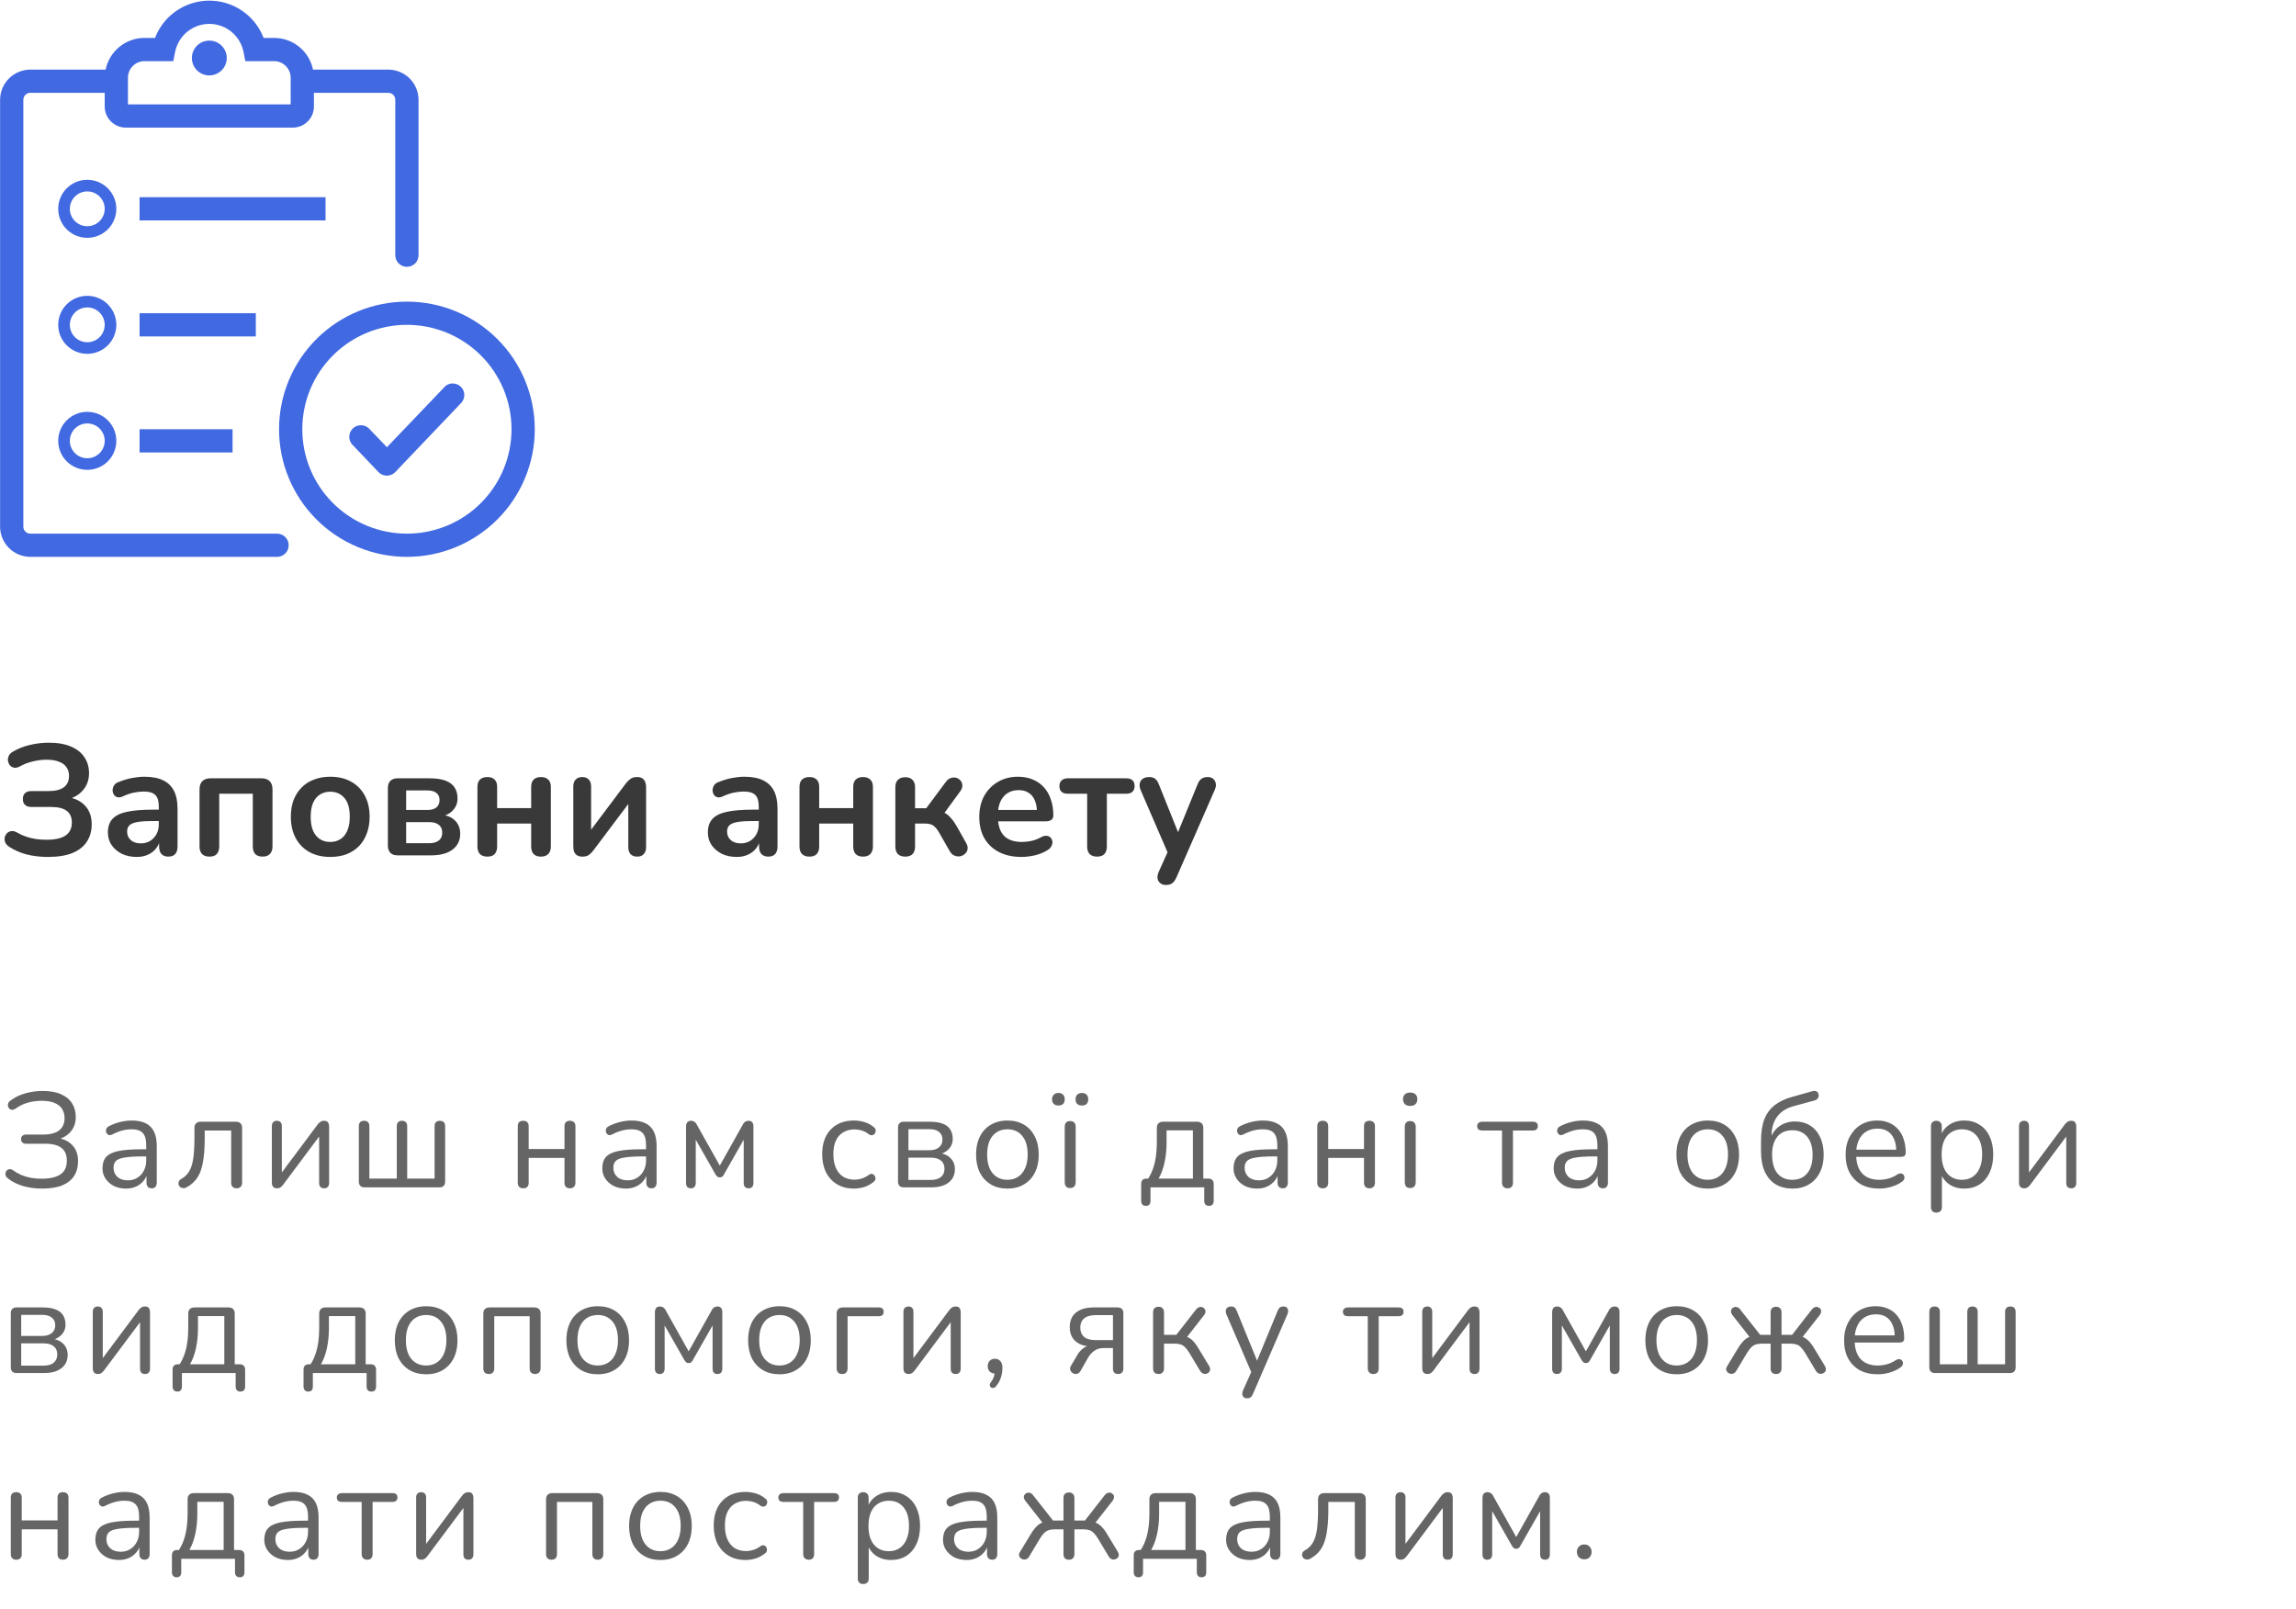 <svg width="408" height="286" viewBox="0 0 408 286" fill="none" xmlns="http://www.w3.org/2000/svg">
<path d="M8.512 152.28C7.149 152.28 5.88 152.131 4.704 151.832C3.547 151.515 2.529 151.067 1.652 150.488C1.297 150.264 1.055 150.003 0.924 149.704C0.812 149.387 0.784 149.088 0.84 148.808C0.915 148.509 1.055 148.257 1.26 148.052C1.465 147.847 1.727 147.725 2.044 147.688C2.361 147.651 2.707 147.744 3.08 147.968C3.565 148.248 4.079 148.481 4.62 148.668C5.161 148.855 5.731 148.995 6.328 149.088C6.944 149.181 7.579 149.228 8.232 149.228C9.277 149.228 10.127 149.116 10.78 148.892C11.452 148.668 11.947 148.332 12.264 147.884C12.6 147.436 12.768 146.867 12.768 146.176C12.768 145.243 12.469 144.552 11.872 144.104C11.275 143.637 10.341 143.404 9.072 143.404H5.572C5.087 143.404 4.713 143.283 4.452 143.04C4.191 142.797 4.06 142.443 4.06 141.976C4.06 141.528 4.191 141.183 4.452 140.94C4.713 140.697 5.087 140.576 5.572 140.576H8.596C9.828 140.576 10.743 140.352 11.34 139.904C11.956 139.456 12.264 138.775 12.264 137.86C12.264 137.281 12.115 136.777 11.816 136.348C11.536 135.919 11.097 135.592 10.5 135.368C9.921 135.125 9.175 135.004 8.26 135.004C7.457 135.004 6.645 135.107 5.824 135.312C5.021 135.499 4.284 135.779 3.612 136.152C3.22 136.376 2.865 136.469 2.548 136.432C2.249 136.376 1.997 136.245 1.792 136.04C1.605 135.816 1.484 135.555 1.428 135.256C1.372 134.957 1.409 134.659 1.54 134.36C1.671 134.061 1.904 133.809 2.24 133.604C3.136 133.063 4.135 132.661 5.236 132.4C6.356 132.12 7.495 131.98 8.652 131.98C10.257 131.98 11.583 132.213 12.628 132.68C13.692 133.128 14.485 133.763 15.008 134.584C15.549 135.387 15.82 136.32 15.82 137.384C15.82 138.579 15.465 139.587 14.756 140.408C14.065 141.229 13.132 141.78 11.956 142.06V141.64C13.319 141.845 14.383 142.368 15.148 143.208C15.913 144.048 16.296 145.14 16.296 146.484C16.296 147.641 16.016 148.659 15.456 149.536C14.896 150.413 14.037 151.095 12.88 151.58C11.741 152.047 10.285 152.28 8.512 152.28ZM24.297 152.28C23.308 152.28 22.421 152.093 21.637 151.72C20.872 151.328 20.265 150.805 19.817 150.152C19.388 149.499 19.173 148.761 19.173 147.94C19.173 146.932 19.435 146.139 19.957 145.56C20.48 144.963 21.329 144.533 22.505 144.272C23.681 144.011 25.259 143.88 27.237 143.88H28.637V145.896H27.265C26.108 145.896 25.184 145.952 24.493 146.064C23.803 146.176 23.308 146.372 23.009 146.652C22.729 146.913 22.589 147.287 22.589 147.772C22.589 148.388 22.804 148.892 23.233 149.284C23.663 149.676 24.26 149.872 25.025 149.872C25.641 149.872 26.183 149.732 26.649 149.452C27.135 149.153 27.517 148.752 27.797 148.248C28.077 147.744 28.217 147.165 28.217 146.512V143.292C28.217 142.359 28.012 141.687 27.601 141.276C27.191 140.865 26.5 140.66 25.529 140.66C24.988 140.66 24.4 140.725 23.765 140.856C23.149 140.987 22.496 141.211 21.805 141.528C21.451 141.696 21.133 141.743 20.853 141.668C20.592 141.593 20.387 141.444 20.237 141.22C20.088 140.977 20.013 140.716 20.013 140.436C20.013 140.156 20.088 139.885 20.237 139.624C20.387 139.344 20.639 139.139 20.993 139.008C21.852 138.653 22.673 138.401 23.457 138.252C24.26 138.103 24.988 138.028 25.641 138.028C26.985 138.028 28.087 138.233 28.945 138.644C29.823 139.055 30.476 139.68 30.905 140.52C31.335 141.341 31.549 142.405 31.549 143.712V150.432C31.549 151.011 31.409 151.459 31.129 151.776C30.849 152.075 30.448 152.224 29.925 152.224C29.403 152.224 28.992 152.075 28.693 151.776C28.413 151.459 28.273 151.011 28.273 150.432V149.088H28.497C28.367 149.741 28.105 150.311 27.713 150.796C27.34 151.263 26.864 151.627 26.285 151.888C25.707 152.149 25.044 152.28 24.297 152.28ZM37.221 152.224C36.661 152.224 36.222 152.075 35.905 151.776C35.606 151.459 35.457 151.011 35.457 150.432V140.268C35.457 139.633 35.625 139.148 35.961 138.812C36.297 138.476 36.782 138.308 37.417 138.308H46.461C47.095 138.308 47.581 138.476 47.917 138.812C48.253 139.148 48.421 139.633 48.421 140.268V150.432C48.421 151.011 48.262 151.459 47.945 151.776C47.646 152.075 47.217 152.224 46.657 152.224C46.097 152.224 45.667 152.075 45.369 151.776C45.07 151.459 44.921 151.011 44.921 150.432V141.052H38.957V150.432C38.957 151.011 38.807 151.459 38.509 151.776C38.229 152.075 37.799 152.224 37.221 152.224ZM58.682 152.28C57.263 152.28 56.031 151.991 54.986 151.412C53.941 150.833 53.129 150.012 52.55 148.948C51.971 147.865 51.682 146.596 51.682 145.14C51.682 144.039 51.84 143.059 52.158 142.2C52.494 141.323 52.97 140.576 53.586 139.96C54.202 139.325 54.939 138.849 55.798 138.532C56.657 138.196 57.618 138.028 58.682 138.028C60.1 138.028 61.333 138.317 62.378 138.896C63.423 139.475 64.235 140.296 64.814 141.36C65.392 142.424 65.682 143.684 65.682 145.14C65.682 146.241 65.514 147.231 65.178 148.108C64.861 148.985 64.394 149.741 63.778 150.376C63.162 150.992 62.425 151.468 61.566 151.804C60.707 152.121 59.746 152.28 58.682 152.28ZM58.682 149.62C59.373 149.62 59.979 149.452 60.502 149.116C61.025 148.78 61.426 148.285 61.706 147.632C62.005 146.96 62.154 146.129 62.154 145.14C62.154 143.647 61.837 142.536 61.202 141.808C60.567 141.061 59.727 140.688 58.682 140.688C57.991 140.688 57.385 140.856 56.862 141.192C56.339 141.509 55.928 142.004 55.63 142.676C55.35 143.329 55.21 144.151 55.21 145.14C55.21 146.615 55.527 147.735 56.162 148.5C56.797 149.247 57.636 149.62 58.682 149.62ZM70.662 152C70.102 152 69.672 151.851 69.374 151.552C69.075 151.253 68.925 150.824 68.925 150.264V140.044C68.925 139.484 69.075 139.055 69.374 138.756C69.672 138.457 70.102 138.308 70.662 138.308H76.317C77.493 138.308 78.445 138.448 79.174 138.728C79.92 139.008 80.462 139.419 80.797 139.96C81.133 140.483 81.302 141.127 81.302 141.892C81.302 142.751 81.003 143.479 80.406 144.076C79.827 144.655 79.052 145.009 78.082 145.14V144.748C79.295 144.823 80.21 145.168 80.826 145.784C81.46 146.4 81.778 147.193 81.778 148.164C81.778 149.34 81.329 150.273 80.433 150.964C79.537 151.655 78.24 152 76.541 152H70.662ZM72.174 149.844H76.234C76.999 149.844 77.578 149.685 77.969 149.368C78.38 149.051 78.585 148.584 78.585 147.968C78.585 147.352 78.38 146.885 77.969 146.568C77.578 146.251 76.999 146.092 76.234 146.092H72.174V149.844ZM72.174 143.936H75.981C76.653 143.936 77.176 143.787 77.549 143.488C77.923 143.171 78.109 142.732 78.109 142.172C78.109 141.612 77.923 141.192 77.549 140.912C77.176 140.613 76.653 140.464 75.981 140.464H72.174V143.936ZM86.604 152.224C86.044 152.224 85.605 152.075 85.288 151.776C84.989 151.459 84.84 151.011 84.84 150.432V139.848C84.84 139.251 84.989 138.812 85.288 138.532C85.605 138.233 86.044 138.084 86.604 138.084C87.164 138.084 87.593 138.233 87.892 138.532C88.19 138.812 88.34 139.251 88.34 139.848V143.6H94.388V139.848C94.388 139.251 94.537 138.812 94.836 138.532C95.134 138.233 95.564 138.084 96.124 138.084C96.684 138.084 97.113 138.233 97.412 138.532C97.729 138.812 97.888 139.251 97.888 139.848V150.432C97.888 151.011 97.729 151.459 97.412 151.776C97.113 152.075 96.684 152.224 96.124 152.224C95.564 152.224 95.134 152.075 94.836 151.776C94.537 151.459 94.388 151.011 94.388 150.432V146.344H88.34V150.432C88.34 151.011 88.19 151.459 87.892 151.776C87.612 152.075 87.182 152.224 86.604 152.224ZM103.499 152.224C103.144 152.224 102.845 152.159 102.603 152.028C102.36 151.897 102.173 151.692 102.043 151.412C101.931 151.132 101.875 150.777 101.875 150.348V139.764C101.875 139.223 102.015 138.812 102.295 138.532C102.575 138.233 102.967 138.084 103.471 138.084C103.975 138.084 104.357 138.233 104.619 138.532C104.899 138.812 105.039 139.223 105.039 139.764V148.416H104.311L111.227 139.204C111.432 138.943 111.684 138.691 111.983 138.448C112.281 138.205 112.692 138.084 113.215 138.084C113.569 138.084 113.859 138.149 114.083 138.28C114.325 138.411 114.503 138.616 114.615 138.896C114.745 139.157 114.811 139.503 114.811 139.932V150.544C114.811 151.067 114.671 151.477 114.391 151.776C114.129 152.075 113.747 152.224 113.243 152.224C112.72 152.224 112.319 152.075 112.039 151.776C111.777 151.477 111.647 151.067 111.647 150.544V141.864H112.403L105.459 151.104C105.272 151.365 105.029 151.617 104.731 151.86C104.451 152.103 104.04 152.224 103.499 152.224ZM130.911 152.28C129.921 152.28 129.035 152.093 128.251 151.72C127.485 151.328 126.879 150.805 126.431 150.152C126.001 149.499 125.787 148.761 125.787 147.94C125.787 146.932 126.048 146.139 126.571 145.56C127.093 144.963 127.943 144.533 129.119 144.272C130.295 144.011 131.872 143.88 133.851 143.88H135.251V145.896H133.879C132.721 145.896 131.797 145.952 131.107 146.064C130.416 146.176 129.921 146.372 129.623 146.652C129.343 146.913 129.203 147.287 129.203 147.772C129.203 148.388 129.417 148.892 129.847 149.284C130.276 149.676 130.873 149.872 131.639 149.872C132.255 149.872 132.796 149.732 133.263 149.452C133.748 149.153 134.131 148.752 134.411 148.248C134.691 147.744 134.831 147.165 134.831 146.512V143.292C134.831 142.359 134.625 141.687 134.215 141.276C133.804 140.865 133.113 140.66 132.143 140.66C131.601 140.66 131.013 140.725 130.379 140.856C129.763 140.987 129.109 141.211 128.419 141.528C128.064 141.696 127.747 141.743 127.467 141.668C127.205 141.593 127 141.444 126.851 141.22C126.701 140.977 126.627 140.716 126.627 140.436C126.627 140.156 126.701 139.885 126.851 139.624C127 139.344 127.252 139.139 127.607 139.008C128.465 138.653 129.287 138.401 130.071 138.252C130.873 138.103 131.601 138.028 132.255 138.028C133.599 138.028 134.7 138.233 135.559 138.644C136.436 139.055 137.089 139.68 137.519 140.52C137.948 141.341 138.163 142.405 138.163 143.712V150.432C138.163 151.011 138.023 151.459 137.743 151.776C137.463 152.075 137.061 152.224 136.539 152.224C136.016 152.224 135.605 152.075 135.307 151.776C135.027 151.459 134.887 151.011 134.887 150.432V149.088H135.111C134.98 149.741 134.719 150.311 134.327 150.796C133.953 151.263 133.477 151.627 132.899 151.888C132.32 152.149 131.657 152.28 130.911 152.28ZM143.834 152.224C143.274 152.224 142.835 152.075 142.518 151.776C142.219 151.459 142.07 151.011 142.07 150.432V139.848C142.07 139.251 142.219 138.812 142.518 138.532C142.835 138.233 143.274 138.084 143.834 138.084C144.394 138.084 144.823 138.233 145.122 138.532C145.421 138.812 145.57 139.251 145.57 139.848V143.6H151.618V139.848C151.618 139.251 151.767 138.812 152.066 138.532C152.365 138.233 152.794 138.084 153.354 138.084C153.914 138.084 154.343 138.233 154.642 138.532C154.959 138.812 155.118 139.251 155.118 139.848V150.432C155.118 151.011 154.959 151.459 154.642 151.776C154.343 152.075 153.914 152.224 153.354 152.224C152.794 152.224 152.365 152.075 152.066 151.776C151.767 151.459 151.618 151.011 151.618 150.432V146.344H145.57V150.432C145.57 151.011 145.421 151.459 145.122 151.776C144.842 152.075 144.413 152.224 143.834 152.224ZM160.869 152.224C160.309 152.224 159.871 152.075 159.553 151.776C159.255 151.459 159.105 151.011 159.105 150.432V139.904C159.105 139.325 159.255 138.887 159.553 138.588C159.871 138.271 160.309 138.112 160.869 138.112C161.429 138.112 161.859 138.271 162.157 138.588C162.456 138.887 162.605 139.325 162.605 139.904V143.628H164.593L168.093 138.924C168.355 138.569 168.653 138.345 168.989 138.252C169.325 138.14 169.643 138.131 169.941 138.224C170.259 138.317 170.511 138.485 170.697 138.728C170.903 138.971 171.005 139.26 171.005 139.596C171.024 139.913 170.903 140.249 170.641 140.604L167.309 145.168L166.553 144.048C167.057 144.104 167.505 144.244 167.897 144.468C168.308 144.692 168.681 145.009 169.017 145.42C169.372 145.812 169.717 146.307 170.053 146.904L171.705 149.844C171.929 150.236 172.004 150.6 171.929 150.936C171.873 151.253 171.715 151.524 171.453 151.748C171.211 151.972 170.921 152.112 170.585 152.168C170.249 152.224 169.913 152.177 169.577 152.028C169.26 151.897 168.989 151.636 168.765 151.244L166.889 147.968C166.647 147.539 166.404 147.212 166.161 146.988C165.937 146.745 165.676 146.577 165.377 146.484C165.097 146.391 164.752 146.344 164.341 146.344H162.605V150.432C162.605 151.011 162.456 151.459 162.157 151.776C161.859 152.075 161.429 152.224 160.869 152.224ZM181.522 152.28C179.972 152.28 178.638 151.991 177.518 151.412C176.398 150.833 175.53 150.012 174.914 148.948C174.316 147.884 174.018 146.624 174.018 145.168C174.018 143.749 174.307 142.508 174.886 141.444C175.483 140.38 176.295 139.549 177.322 138.952C178.367 138.336 179.552 138.028 180.878 138.028C181.848 138.028 182.716 138.187 183.482 138.504C184.266 138.821 184.928 139.279 185.47 139.876C186.03 140.473 186.45 141.201 186.73 142.06C187.028 142.9 187.178 143.852 187.178 144.916C187.178 145.252 187.056 145.513 186.814 145.7C186.59 145.868 186.263 145.952 185.834 145.952H176.846V143.936H184.714L184.266 144.356C184.266 143.497 184.135 142.779 183.874 142.2C183.631 141.621 183.267 141.183 182.782 140.884C182.315 140.567 181.727 140.408 181.018 140.408C180.234 140.408 179.562 140.595 179.002 140.968C178.46 141.323 178.04 141.836 177.742 142.508C177.462 143.161 177.322 143.945 177.322 144.86V145.056C177.322 146.587 177.676 147.735 178.386 148.5C179.114 149.247 180.178 149.62 181.578 149.62C182.063 149.62 182.604 149.564 183.202 149.452C183.818 149.321 184.396 149.107 184.938 148.808C185.33 148.584 185.675 148.491 185.974 148.528C186.272 148.547 186.506 148.649 186.674 148.836C186.86 149.023 186.972 149.256 187.01 149.536C187.047 149.797 186.991 150.068 186.842 150.348C186.711 150.628 186.478 150.871 186.142 151.076C185.488 151.487 184.732 151.795 183.874 152C183.034 152.187 182.25 152.28 181.522 152.28ZM194.952 152.224C194.392 152.224 193.954 152.075 193.636 151.776C193.338 151.459 193.188 151.011 193.188 150.432V141.052H189.772C188.764 141.052 188.26 140.595 188.26 139.68C188.26 139.251 188.391 138.915 188.652 138.672C188.932 138.429 189.306 138.308 189.772 138.308H200.104C201.112 138.308 201.616 138.765 201.616 139.68C201.616 140.128 201.486 140.473 201.224 140.716C200.963 140.94 200.59 141.052 200.104 141.052H196.688V150.432C196.688 151.011 196.539 151.459 196.24 151.776C195.96 152.075 195.531 152.224 194.952 152.224ZM207.176 157.264C206.765 157.264 206.429 157.152 206.168 156.928C205.906 156.723 205.748 156.443 205.692 156.088C205.654 155.733 205.72 155.36 205.888 154.968L207.792 150.74V152.196L202.696 140.408C202.528 139.997 202.472 139.615 202.528 139.26C202.584 138.905 202.752 138.625 203.032 138.42C203.33 138.196 203.732 138.084 204.236 138.084C204.665 138.084 205.01 138.187 205.272 138.392C205.533 138.579 205.766 138.943 205.972 139.484L209.752 148.92H208.912L212.776 139.456C212.981 138.933 213.224 138.579 213.504 138.392C213.784 138.187 214.157 138.084 214.624 138.084C215.034 138.084 215.361 138.196 215.604 138.42C215.846 138.625 215.996 138.905 216.052 139.26C216.108 139.596 216.042 139.969 215.856 140.38L209.052 155.92C208.809 156.443 208.548 156.797 208.268 156.984C207.988 157.171 207.624 157.264 207.176 157.264Z" fill="#393939"/>
<path d="M7.488 211.216C6.224 211.216 5.064 211.056 4.008 210.736C2.968 210.416 2.096 209.968 1.392 209.392C1.2 209.248 1.072 209.088 1.008 208.912C0.96 208.736 0.952 208.56 0.984 208.384C1.032 208.208 1.12 208.064 1.248 207.952C1.376 207.84 1.528 207.776 1.704 207.76C1.896 207.744 2.096 207.808 2.304 207.952C2.768 208.288 3.256 208.568 3.768 208.792C4.296 209.016 4.856 209.184 5.448 209.296C6.056 209.408 6.696 209.464 7.368 209.464C8.408 209.464 9.256 209.344 9.912 209.104C10.584 208.864 11.08 208.512 11.4 208.048C11.72 207.568 11.88 206.976 11.88 206.272C11.88 205.232 11.56 204.472 10.92 203.992C10.296 203.496 9.336 203.248 8.04 203.248H4.632C4.36 203.248 4.144 203.176 3.984 203.032C3.824 202.888 3.744 202.688 3.744 202.432C3.744 202.16 3.824 201.96 3.984 201.832C4.144 201.688 4.36 201.616 4.632 201.616H7.656C8.92 201.616 9.872 201.368 10.512 200.872C11.152 200.376 11.472 199.648 11.472 198.688C11.472 198.048 11.32 197.496 11.016 197.032C10.712 196.568 10.256 196.216 9.648 195.976C9.056 195.736 8.304 195.616 7.392 195.616C6.544 195.616 5.72 195.728 4.92 195.952C4.136 196.176 3.408 196.536 2.736 197.032C2.528 197.16 2.328 197.224 2.136 197.224C1.96 197.208 1.808 197.144 1.68 197.032C1.552 196.904 1.464 196.752 1.416 196.576C1.384 196.4 1.4 196.224 1.464 196.048C1.528 195.872 1.656 195.72 1.848 195.592C2.616 195 3.496 194.568 4.488 194.296C5.496 194.008 6.512 193.864 7.536 193.864C8.864 193.864 9.96 194.056 10.824 194.44C11.704 194.824 12.36 195.36 12.792 196.048C13.24 196.736 13.464 197.552 13.464 198.496C13.464 199.552 13.152 200.432 12.528 201.136C11.92 201.84 11.088 202.304 10.032 202.528V202.192C11.216 202.336 12.152 202.768 12.84 203.488C13.528 204.208 13.872 205.16 13.872 206.344C13.872 207.352 13.64 208.224 13.176 208.96C12.712 209.68 12.008 210.24 11.064 210.64C10.136 211.024 8.944 211.216 7.488 211.216ZM22.408 211.216C21.608 211.216 20.888 211.064 20.248 210.76C19.624 210.44 19.128 210.008 18.76 209.464C18.392 208.92 18.208 208.312 18.208 207.64C18.208 206.776 18.424 206.096 18.856 205.6C19.304 205.104 20.032 204.752 21.04 204.544C22.064 204.336 23.456 204.232 25.216 204.232H26.296V205.504H25.24C23.944 205.504 22.92 205.568 22.168 205.696C21.432 205.808 20.912 206.008 20.608 206.296C20.32 206.584 20.176 206.992 20.176 207.52C20.176 208.176 20.4 208.712 20.848 209.128C21.312 209.544 21.936 209.752 22.72 209.752C23.36 209.752 23.92 209.6 24.4 209.296C24.896 208.992 25.28 208.576 25.552 208.048C25.84 207.52 25.984 206.912 25.984 206.224V203.488C25.984 202.496 25.784 201.784 25.384 201.352C24.984 200.904 24.328 200.68 23.416 200.68C22.856 200.68 22.296 200.752 21.736 200.896C21.176 201.04 20.584 201.272 19.96 201.592C19.736 201.704 19.544 201.744 19.384 201.712C19.224 201.664 19.096 201.576 19 201.448C18.904 201.32 18.848 201.176 18.832 201.016C18.816 200.84 18.848 200.672 18.928 200.512C19.024 200.352 19.168 200.224 19.36 200.128C20.064 199.776 20.76 199.52 21.448 199.36C22.136 199.2 22.792 199.12 23.416 199.12C24.424 199.12 25.256 199.288 25.912 199.624C26.568 199.944 27.056 200.44 27.376 201.112C27.696 201.768 27.856 202.616 27.856 203.656V210.16C27.856 210.48 27.776 210.728 27.616 210.904C27.472 211.08 27.256 211.168 26.968 211.168C26.664 211.168 26.432 211.08 26.272 210.904C26.112 210.728 26.032 210.48 26.032 210.16V208.288H26.248C26.12 208.896 25.872 209.416 25.504 209.848C25.152 210.28 24.712 210.616 24.184 210.856C23.656 211.096 23.064 211.216 22.408 211.216ZM42.041 211.168C41.737 211.168 41.497 211.08 41.321 210.904C41.161 210.728 41.081 210.48 41.081 210.16V200.896H36.377V202.384C36.377 203.632 36.313 204.736 36.185 205.696C36.073 206.64 35.889 207.456 35.633 208.144C35.377 208.832 35.033 209.408 34.601 209.872C34.185 210.336 33.665 210.728 33.041 211.048C32.833 211.144 32.633 211.168 32.441 211.12C32.249 211.088 32.089 211.016 31.961 210.904C31.849 210.776 31.769 210.624 31.721 210.448C31.689 210.272 31.713 210.096 31.793 209.92C31.873 209.744 32.017 209.6 32.225 209.488C32.689 209.232 33.065 208.912 33.353 208.528C33.657 208.144 33.897 207.664 34.073 207.088C34.249 206.512 34.369 205.84 34.433 205.072C34.513 204.288 34.553 203.368 34.553 202.312V200.44C34.553 200.072 34.649 199.8 34.841 199.624C35.033 199.432 35.305 199.336 35.657 199.336H41.921C42.273 199.336 42.545 199.432 42.737 199.624C42.929 199.8 43.025 200.072 43.025 200.44V210.16C43.025 210.48 42.937 210.728 42.761 210.904C42.601 211.08 42.361 211.168 42.041 211.168ZM49.198 211.168C49.022 211.168 48.862 211.128 48.718 211.048C48.59 210.984 48.486 210.872 48.406 210.712C48.342 210.552 48.31 210.352 48.31 210.112V200.128C48.31 199.808 48.39 199.568 48.55 199.408C48.71 199.248 48.926 199.168 49.198 199.168C49.486 199.168 49.702 199.248 49.846 199.408C50.006 199.568 50.086 199.808 50.086 200.128V209.152H49.486L56.47 199.792C56.598 199.616 56.75 199.472 56.926 199.36C57.102 199.232 57.326 199.168 57.598 199.168C57.79 199.168 57.95 199.2 58.078 199.264C58.206 199.328 58.302 199.44 58.366 199.6C58.446 199.744 58.486 199.944 58.486 200.2V210.208C58.486 210.512 58.406 210.752 58.246 210.928C58.102 211.088 57.886 211.168 57.598 211.168C57.31 211.168 57.086 211.088 56.926 210.928C56.782 210.752 56.71 210.512 56.71 210.208V201.16H57.31L50.302 210.544C50.19 210.704 50.046 210.848 49.87 210.976C49.71 211.104 49.486 211.168 49.198 211.168ZM64.774 211C64.454 211 64.206 210.912 64.03 210.736C63.854 210.56 63.766 210.312 63.766 209.992V200.152C63.766 199.816 63.846 199.568 64.006 199.408C64.166 199.248 64.398 199.168 64.702 199.168C65.006 199.168 65.238 199.248 65.398 199.408C65.558 199.568 65.638 199.816 65.638 200.152V209.44H70.51V200.152C70.51 199.816 70.59 199.568 70.75 199.408C70.91 199.248 71.142 199.168 71.446 199.168C71.734 199.168 71.958 199.248 72.118 199.408C72.278 199.568 72.358 199.816 72.358 200.152V209.44H77.23V200.152C77.23 199.816 77.31 199.568 77.47 199.408C77.646 199.248 77.878 199.168 78.166 199.168C78.47 199.168 78.702 199.248 78.862 199.408C79.022 199.568 79.102 199.816 79.102 200.152V209.992C79.102 210.312 79.014 210.56 78.838 210.736C78.662 210.912 78.414 211 78.094 211H64.774ZM92.989 211.168C92.669 211.168 92.421 211.08 92.245 210.904C92.085 210.728 92.005 210.48 92.005 210.16V200.152C92.005 199.816 92.085 199.568 92.245 199.408C92.421 199.248 92.669 199.168 92.989 199.168C93.293 199.168 93.525 199.248 93.685 199.408C93.861 199.568 93.949 199.816 93.949 200.152V204.184H100.309V200.152C100.309 199.816 100.389 199.568 100.549 199.408C100.725 199.248 100.965 199.168 101.269 199.168C101.573 199.168 101.813 199.248 101.989 199.408C102.165 199.568 102.253 199.816 102.253 200.152V210.16C102.253 210.48 102.165 210.728 101.989 210.904C101.813 211.08 101.573 211.168 101.269 211.168C100.965 211.168 100.725 211.08 100.549 210.904C100.389 210.728 100.309 210.48 100.309 210.16V205.768H93.949V210.16C93.949 210.48 93.869 210.728 93.709 210.904C93.549 211.08 93.309 211.168 92.989 211.168ZM111.227 211.216C110.427 211.216 109.707 211.064 109.067 210.76C108.443 210.44 107.947 210.008 107.579 209.464C107.211 208.92 107.027 208.312 107.027 207.64C107.027 206.776 107.243 206.096 107.675 205.6C108.123 205.104 108.851 204.752 109.859 204.544C110.883 204.336 112.275 204.232 114.035 204.232H115.115V205.504H114.059C112.763 205.504 111.739 205.568 110.987 205.696C110.251 205.808 109.731 206.008 109.427 206.296C109.139 206.584 108.995 206.992 108.995 207.52C108.995 208.176 109.219 208.712 109.667 209.128C110.131 209.544 110.755 209.752 111.539 209.752C112.179 209.752 112.739 209.6 113.219 209.296C113.715 208.992 114.099 208.576 114.371 208.048C114.659 207.52 114.803 206.912 114.803 206.224V203.488C114.803 202.496 114.603 201.784 114.203 201.352C113.803 200.904 113.147 200.68 112.235 200.68C111.675 200.68 111.115 200.752 110.555 200.896C109.995 201.04 109.403 201.272 108.779 201.592C108.555 201.704 108.363 201.744 108.203 201.712C108.043 201.664 107.915 201.576 107.819 201.448C107.723 201.32 107.667 201.176 107.651 201.016C107.635 200.84 107.667 200.672 107.747 200.512C107.843 200.352 107.987 200.224 108.179 200.128C108.883 199.776 109.579 199.52 110.267 199.36C110.955 199.2 111.611 199.12 112.235 199.12C113.243 199.12 114.075 199.288 114.731 199.624C115.387 199.944 115.875 200.44 116.195 201.112C116.515 201.768 116.675 202.616 116.675 203.656V210.16C116.675 210.48 116.595 210.728 116.435 210.904C116.291 211.08 116.075 211.168 115.787 211.168C115.483 211.168 115.251 211.08 115.091 210.904C114.931 210.728 114.851 210.48 114.851 210.16V208.288H115.067C114.939 208.896 114.691 209.416 114.323 209.848C113.971 210.28 113.531 210.616 113.003 210.856C112.475 211.096 111.883 211.216 111.227 211.216ZM122.773 211.168C122.501 211.168 122.285 211.088 122.125 210.928C121.981 210.752 121.909 210.52 121.909 210.232V200.2C121.909 199.976 121.941 199.792 122.005 199.648C122.069 199.488 122.165 199.368 122.293 199.288C122.421 199.208 122.581 199.168 122.773 199.168C122.965 199.168 123.125 199.2 123.253 199.264C123.381 199.312 123.493 199.392 123.589 199.504C123.685 199.6 123.765 199.72 123.829 199.864L127.909 207.136L131.989 199.864C132.053 199.72 132.133 199.6 132.229 199.504C132.325 199.392 132.437 199.312 132.565 199.264C132.693 199.2 132.845 199.168 133.021 199.168C133.309 199.168 133.525 199.256 133.669 199.432C133.813 199.592 133.885 199.848 133.885 200.2V210.232C133.885 210.52 133.813 210.752 133.669 210.928C133.525 211.088 133.309 211.168 133.021 211.168C132.749 211.168 132.533 211.088 132.373 210.928C132.229 210.752 132.157 210.52 132.157 210.232V201.568H132.709L128.605 208.768C128.541 208.896 128.453 209.008 128.341 209.104C128.229 209.184 128.085 209.224 127.909 209.224C127.717 209.224 127.565 209.176 127.453 209.08C127.357 208.984 127.269 208.88 127.189 208.768L123.085 201.568H123.637V210.232C123.637 210.52 123.557 210.752 123.397 210.928C123.253 211.088 123.045 211.168 122.773 211.168ZM151.765 211.216C150.597 211.216 149.589 210.96 148.741 210.448C147.893 209.936 147.237 209.224 146.773 208.312C146.325 207.384 146.101 206.312 146.101 205.096C146.101 204.168 146.229 203.336 146.485 202.6C146.741 201.864 147.117 201.24 147.613 200.728C148.109 200.2 148.701 199.8 149.389 199.528C150.093 199.256 150.885 199.12 151.765 199.12C152.341 199.12 152.941 199.208 153.565 199.384C154.189 199.56 154.757 199.864 155.269 200.296C155.429 200.408 155.533 200.544 155.581 200.704C155.629 200.864 155.629 201.024 155.581 201.184C155.533 201.328 155.453 201.456 155.341 201.568C155.229 201.664 155.085 201.72 154.909 201.736C154.749 201.752 154.581 201.696 154.405 201.568C153.989 201.248 153.565 201.024 153.133 200.896C152.701 200.768 152.285 200.704 151.885 200.704C151.261 200.704 150.717 200.808 150.253 201.016C149.789 201.208 149.397 201.488 149.077 201.856C148.757 202.224 148.509 202.68 148.333 203.224C148.173 203.768 148.093 204.4 148.093 205.12C148.093 206.512 148.421 207.616 149.077 208.432C149.733 209.232 150.669 209.632 151.885 209.632C152.285 209.632 152.693 209.568 153.109 209.44C153.541 209.312 153.973 209.088 154.405 208.768C154.581 208.64 154.749 208.584 154.909 208.6C155.069 208.616 155.205 208.68 155.317 208.792C155.429 208.888 155.501 209.016 155.533 209.176C155.581 209.336 155.581 209.496 155.533 209.656C155.485 209.8 155.381 209.928 155.221 210.04C154.709 210.456 154.149 210.76 153.541 210.952C152.933 211.128 152.341 211.216 151.765 211.216ZM160.588 211C160.268 211 160.02 210.912 159.844 210.736C159.668 210.56 159.58 210.312 159.58 209.992V200.344C159.58 200.024 159.668 199.776 159.844 199.6C160.02 199.424 160.268 199.336 160.588 199.336H165.268C166.196 199.336 166.956 199.456 167.548 199.696C168.14 199.92 168.58 200.264 168.868 200.728C169.156 201.176 169.3 201.736 169.3 202.408C169.3 203.144 169.036 203.768 168.508 204.28C167.996 204.792 167.324 205.096 166.492 205.192V204.88C167.484 204.912 168.26 205.192 168.82 205.72C169.396 206.248 169.684 206.936 169.684 207.784C169.684 208.776 169.316 209.56 168.58 210.136C167.844 210.712 166.804 211 165.46 211H160.588ZM161.428 209.68H165.388C166.172 209.68 166.772 209.512 167.188 209.176C167.62 208.824 167.836 208.328 167.836 207.688C167.836 207.048 167.62 206.56 167.188 206.224C166.772 205.888 166.172 205.72 165.388 205.72H161.428V209.68ZM161.428 204.4H165.172C165.892 204.4 166.452 204.232 166.852 203.896C167.268 203.56 167.476 203.096 167.476 202.504C167.476 201.912 167.268 201.456 166.852 201.136C166.452 200.816 165.892 200.656 165.172 200.656H161.428V204.4ZM179.017 211.216C177.881 211.216 176.897 210.968 176.065 210.472C175.233 209.976 174.585 209.28 174.121 208.384C173.673 207.472 173.449 206.4 173.449 205.168C173.449 204.24 173.577 203.408 173.833 202.672C174.089 201.92 174.465 201.28 174.961 200.752C175.457 200.224 176.041 199.824 176.713 199.552C177.401 199.264 178.169 199.12 179.017 199.12C180.153 199.12 181.137 199.368 181.969 199.864C182.801 200.36 183.441 201.064 183.889 201.976C184.353 202.872 184.585 203.936 184.585 205.168C184.585 206.096 184.457 206.928 184.201 207.664C183.945 208.4 183.569 209.04 183.073 209.584C182.577 210.112 181.985 210.52 181.297 210.808C180.625 211.08 179.865 211.216 179.017 211.216ZM179.017 209.656C179.737 209.656 180.369 209.48 180.913 209.128C181.457 208.776 181.873 208.264 182.161 207.592C182.465 206.92 182.617 206.112 182.617 205.168C182.617 203.712 182.289 202.6 181.633 201.832C180.993 201.064 180.121 200.68 179.017 200.68C178.281 200.68 177.641 200.856 177.097 201.208C176.569 201.544 176.153 202.048 175.849 202.72C175.561 203.376 175.417 204.192 175.417 205.168C175.417 206.608 175.745 207.72 176.401 208.504C177.057 209.272 177.929 209.656 179.017 209.656ZM190.163 211.12C189.843 211.12 189.603 211.032 189.443 210.856C189.283 210.664 189.203 210.4 189.203 210.064V200.248C189.203 199.912 189.283 199.656 189.443 199.48C189.603 199.304 189.843 199.216 190.163 199.216C190.467 199.216 190.707 199.304 190.883 199.48C191.059 199.656 191.147 199.912 191.147 200.248V210.064C191.147 210.4 191.059 210.664 190.883 210.856C190.723 211.032 190.483 211.12 190.163 211.12ZM192.275 196.456C191.907 196.456 191.619 196.36 191.411 196.168C191.219 195.976 191.123 195.704 191.123 195.352C191.123 195 191.219 194.728 191.411 194.536C191.619 194.328 191.907 194.224 192.275 194.224C192.627 194.224 192.899 194.328 193.091 194.536C193.283 194.728 193.379 195 193.379 195.352C193.379 195.704 193.283 195.976 193.091 196.168C192.899 196.36 192.627 196.456 192.275 196.456ZM188.075 196.456C187.723 196.456 187.451 196.36 187.259 196.168C187.051 195.976 186.947 195.704 186.947 195.352C186.947 195 187.051 194.728 187.259 194.536C187.451 194.328 187.723 194.224 188.075 194.224C188.443 194.224 188.723 194.328 188.915 194.536C189.107 194.728 189.203 195 189.203 195.352C189.203 195.704 189.107 195.976 188.915 196.168C188.723 196.36 188.443 196.456 188.075 196.456ZM203.627 214.288C203.355 214.288 203.147 214.208 203.003 214.048C202.859 213.888 202.787 213.664 202.787 213.376V210.4C202.787 209.76 203.107 209.44 203.747 209.44H204.899L203.747 209.848C204.179 209.272 204.523 208.648 204.779 207.976C205.051 207.288 205.251 206.52 205.379 205.672C205.507 204.824 205.571 203.856 205.571 202.768V200.44C205.571 200.072 205.667 199.8 205.859 199.624C206.051 199.432 206.323 199.336 206.675 199.336H212.723C213.091 199.336 213.363 199.432 213.539 199.624C213.731 199.8 213.827 200.072 213.827 200.44V210.328L212.939 209.44H214.715C215.019 209.44 215.251 209.52 215.411 209.68C215.587 209.84 215.675 210.08 215.675 210.4V213.376C215.675 213.984 215.395 214.288 214.835 214.288C214.563 214.288 214.355 214.208 214.211 214.048C214.067 213.888 213.995 213.664 213.995 213.376V211H204.443V213.376C204.443 213.984 204.171 214.288 203.627 214.288ZM205.883 209.44H211.979V200.872H207.299V203.104C207.299 204.304 207.179 205.464 206.939 206.584C206.699 207.688 206.347 208.64 205.883 209.44ZM223.398 211.216C222.598 211.216 221.878 211.064 221.238 210.76C220.614 210.44 220.118 210.008 219.75 209.464C219.382 208.92 219.198 208.312 219.198 207.64C219.198 206.776 219.414 206.096 219.846 205.6C220.294 205.104 221.022 204.752 222.03 204.544C223.054 204.336 224.446 204.232 226.206 204.232H227.286V205.504H226.23C224.934 205.504 223.91 205.568 223.158 205.696C222.422 205.808 221.902 206.008 221.598 206.296C221.31 206.584 221.166 206.992 221.166 207.52C221.166 208.176 221.39 208.712 221.838 209.128C222.302 209.544 222.926 209.752 223.71 209.752C224.35 209.752 224.91 209.6 225.39 209.296C225.886 208.992 226.27 208.576 226.542 208.048C226.83 207.52 226.974 206.912 226.974 206.224V203.488C226.974 202.496 226.774 201.784 226.374 201.352C225.974 200.904 225.318 200.68 224.406 200.68C223.846 200.68 223.286 200.752 222.726 200.896C222.166 201.04 221.574 201.272 220.95 201.592C220.726 201.704 220.534 201.744 220.374 201.712C220.214 201.664 220.086 201.576 219.99 201.448C219.894 201.32 219.838 201.176 219.822 201.016C219.806 200.84 219.838 200.672 219.918 200.512C220.014 200.352 220.158 200.224 220.35 200.128C221.054 199.776 221.75 199.52 222.438 199.36C223.126 199.2 223.782 199.12 224.406 199.12C225.414 199.12 226.246 199.288 226.902 199.624C227.558 199.944 228.046 200.44 228.366 201.112C228.686 201.768 228.846 202.616 228.846 203.656V210.16C228.846 210.48 228.766 210.728 228.606 210.904C228.462 211.08 228.246 211.168 227.958 211.168C227.654 211.168 227.422 211.08 227.262 210.904C227.102 210.728 227.022 210.48 227.022 210.16V208.288H227.238C227.11 208.896 226.862 209.416 226.494 209.848C226.142 210.28 225.702 210.616 225.174 210.856C224.646 211.096 224.054 211.216 223.398 211.216ZM235.064 211.168C234.744 211.168 234.496 211.08 234.32 210.904C234.16 210.728 234.08 210.48 234.08 210.16V200.152C234.08 199.816 234.16 199.568 234.32 199.408C234.496 199.248 234.744 199.168 235.064 199.168C235.368 199.168 235.6 199.248 235.76 199.408C235.936 199.568 236.024 199.816 236.024 200.152V204.184H242.384V200.152C242.384 199.816 242.464 199.568 242.624 199.408C242.8 199.248 243.04 199.168 243.344 199.168C243.648 199.168 243.888 199.248 244.064 199.408C244.24 199.568 244.328 199.816 244.328 200.152V210.16C244.328 210.48 244.24 210.728 244.064 210.904C243.888 211.08 243.648 211.168 243.344 211.168C243.04 211.168 242.8 211.08 242.624 210.904C242.464 210.728 242.384 210.48 242.384 210.16V205.768H236.024V210.16C236.024 210.48 235.944 210.728 235.784 210.904C235.624 211.08 235.384 211.168 235.064 211.168ZM250.59 211.12C250.27 211.12 250.03 211.032 249.87 210.856C249.71 210.664 249.63 210.4 249.63 210.064V200.248C249.63 199.912 249.71 199.656 249.87 199.48C250.03 199.304 250.27 199.216 250.59 199.216C250.894 199.216 251.134 199.304 251.31 199.48C251.486 199.656 251.574 199.912 251.574 200.248V210.064C251.574 210.4 251.486 210.664 251.31 210.856C251.15 211.032 250.91 211.12 250.59 211.12ZM250.59 196.528C250.19 196.528 249.878 196.424 249.654 196.216C249.43 195.992 249.318 195.696 249.318 195.328C249.318 194.944 249.43 194.656 249.654 194.464C249.878 194.256 250.19 194.152 250.59 194.152C251.006 194.152 251.318 194.256 251.526 194.464C251.75 194.656 251.862 194.944 251.862 195.328C251.862 195.696 251.75 195.992 251.526 196.216C251.318 196.424 251.006 196.528 250.59 196.528ZM267.894 211.168C267.59 211.168 267.35 211.08 267.174 210.904C266.998 210.728 266.91 210.48 266.91 210.16V200.896H263.406C262.798 200.896 262.494 200.632 262.494 200.104C262.494 199.864 262.574 199.68 262.734 199.552C262.894 199.408 263.118 199.336 263.406 199.336H272.382C272.974 199.336 273.27 199.592 273.27 200.104C273.27 200.36 273.19 200.56 273.03 200.704C272.886 200.832 272.67 200.896 272.382 200.896H268.854V210.16C268.854 210.48 268.774 210.728 268.614 210.904C268.47 211.08 268.23 211.168 267.894 211.168ZM280.286 211.216C279.486 211.216 278.766 211.064 278.126 210.76C277.502 210.44 277.006 210.008 276.638 209.464C276.27 208.92 276.086 208.312 276.086 207.64C276.086 206.776 276.302 206.096 276.734 205.6C277.182 205.104 277.91 204.752 278.918 204.544C279.942 204.336 281.334 204.232 283.094 204.232H284.174V205.504H283.118C281.822 205.504 280.798 205.568 280.046 205.696C279.31 205.808 278.79 206.008 278.486 206.296C278.198 206.584 278.054 206.992 278.054 207.52C278.054 208.176 278.278 208.712 278.726 209.128C279.19 209.544 279.814 209.752 280.598 209.752C281.238 209.752 281.798 209.6 282.278 209.296C282.774 208.992 283.158 208.576 283.43 208.048C283.718 207.52 283.862 206.912 283.862 206.224V203.488C283.862 202.496 283.662 201.784 283.262 201.352C282.862 200.904 282.206 200.68 281.294 200.68C280.734 200.68 280.174 200.752 279.614 200.896C279.054 201.04 278.462 201.272 277.838 201.592C277.614 201.704 277.422 201.744 277.262 201.712C277.102 201.664 276.974 201.576 276.878 201.448C276.782 201.32 276.726 201.176 276.71 201.016C276.694 200.84 276.726 200.672 276.806 200.512C276.902 200.352 277.046 200.224 277.238 200.128C277.942 199.776 278.638 199.52 279.326 199.36C280.014 199.2 280.67 199.12 281.294 199.12C282.302 199.12 283.134 199.288 283.79 199.624C284.446 199.944 284.934 200.44 285.254 201.112C285.574 201.768 285.734 202.616 285.734 203.656V210.16C285.734 210.48 285.654 210.728 285.494 210.904C285.35 211.08 285.134 211.168 284.846 211.168C284.542 211.168 284.31 211.08 284.15 210.904C283.99 210.728 283.91 210.48 283.91 210.16V208.288H284.126C283.998 208.896 283.75 209.416 283.382 209.848C283.03 210.28 282.59 210.616 282.062 210.856C281.534 211.096 280.942 211.216 280.286 211.216ZM303.467 211.216C302.331 211.216 301.347 210.968 300.515 210.472C299.683 209.976 299.035 209.28 298.571 208.384C298.123 207.472 297.899 206.4 297.899 205.168C297.899 204.24 298.027 203.408 298.283 202.672C298.539 201.92 298.915 201.28 299.411 200.752C299.907 200.224 300.491 199.824 301.163 199.552C301.851 199.264 302.619 199.12 303.467 199.12C304.603 199.12 305.587 199.368 306.419 199.864C307.251 200.36 307.891 201.064 308.339 201.976C308.803 202.872 309.035 203.936 309.035 205.168C309.035 206.096 308.907 206.928 308.651 207.664C308.395 208.4 308.019 209.04 307.523 209.584C307.027 210.112 306.435 210.52 305.747 210.808C305.075 211.08 304.315 211.216 303.467 211.216ZM303.467 209.656C304.187 209.656 304.819 209.48 305.363 209.128C305.907 208.776 306.323 208.264 306.611 207.592C306.915 206.92 307.067 206.112 307.067 205.168C307.067 203.712 306.739 202.6 306.083 201.832C305.443 201.064 304.571 200.68 303.467 200.68C302.731 200.68 302.091 200.856 301.547 201.208C301.019 201.544 300.603 202.048 300.299 202.72C300.011 203.376 299.867 204.192 299.867 205.168C299.867 206.608 300.195 207.72 300.851 208.504C301.507 209.272 302.379 209.656 303.467 209.656ZM318.548 211.216C317.396 211.216 316.396 210.968 315.548 210.472C314.716 209.96 314.068 209.208 313.604 208.216C313.156 207.224 312.932 206.008 312.932 204.568V202.768C312.932 201.216 313.132 199.92 313.532 198.88C313.948 197.84 314.572 197 315.404 196.36C316.252 195.72 317.3 195.232 318.548 194.896L322.052 193.912C322.34 193.832 322.58 193.84 322.772 193.936C322.98 194.032 323.108 194.208 323.156 194.464C323.22 194.736 323.18 194.968 323.036 195.16C322.908 195.352 322.7 195.488 322.412 195.568L318.692 196.576C317.828 196.816 317.108 197.176 316.532 197.656C315.956 198.136 315.524 198.728 315.236 199.432C314.948 200.12 314.804 200.904 314.804 201.784V202.72H314.468C314.66 202.016 314.964 201.408 315.38 200.896C315.796 200.384 316.308 199.992 316.916 199.72C317.54 199.432 318.228 199.288 318.98 199.288C319.988 199.288 320.876 199.528 321.644 200.008C322.412 200.488 323.004 201.168 323.42 202.048C323.852 202.928 324.068 203.976 324.068 205.192C324.068 206.408 323.836 207.472 323.372 208.384C322.924 209.28 322.284 209.976 321.452 210.472C320.636 210.968 319.668 211.216 318.548 211.216ZM318.476 209.656C319.244 209.656 319.892 209.488 320.42 209.152C320.964 208.8 321.38 208.296 321.668 207.64C321.956 206.984 322.1 206.184 322.1 205.24C322.1 203.848 321.78 202.768 321.14 202C320.5 201.232 319.62 200.848 318.5 200.848C317.748 200.848 317.1 201.016 316.556 201.352C316.028 201.688 315.62 202.176 315.332 202.816C315.044 203.44 314.9 204.192 314.9 205.072C314.9 206.576 315.212 207.72 315.836 208.504C316.476 209.272 317.356 209.656 318.476 209.656ZM333.942 211.216C332.71 211.216 331.646 210.976 330.75 210.496C329.87 210 329.182 209.304 328.686 208.408C328.206 207.512 327.966 206.44 327.966 205.192C327.966 203.976 328.206 202.92 328.686 202.024C329.166 201.112 329.822 200.4 330.654 199.888C331.502 199.376 332.478 199.12 333.582 199.12C334.366 199.12 335.07 199.256 335.694 199.528C336.318 199.784 336.846 200.16 337.278 200.656C337.726 201.152 338.062 201.752 338.286 202.456C338.526 203.16 338.646 203.952 338.646 204.832C338.646 205.088 338.574 205.28 338.43 205.408C338.286 205.52 338.078 205.576 337.806 205.576H329.454V204.304H337.35L336.966 204.616C336.966 203.752 336.838 203.024 336.582 202.432C336.326 201.824 335.95 201.36 335.454 201.04C334.974 200.72 334.366 200.56 333.63 200.56C332.814 200.56 332.118 200.752 331.542 201.136C330.982 201.504 330.558 202.024 330.27 202.696C329.982 203.352 329.838 204.12 329.838 205V205.144C329.838 206.616 330.19 207.736 330.894 208.504C331.614 209.272 332.63 209.656 333.942 209.656C334.486 209.656 335.022 209.584 335.55 209.44C336.094 209.296 336.622 209.056 337.134 208.72C337.358 208.576 337.558 208.512 337.734 208.528C337.926 208.528 338.078 208.584 338.19 208.696C338.302 208.792 338.374 208.92 338.406 209.08C338.454 209.224 338.438 209.384 338.358 209.56C338.294 209.736 338.158 209.888 337.95 210.016C337.422 210.4 336.798 210.696 336.078 210.904C335.358 211.112 334.646 211.216 333.942 211.216ZM344.094 215.488C343.774 215.488 343.534 215.4 343.374 215.224C343.214 215.064 343.134 214.824 343.134 214.504V200.152C343.134 199.832 343.214 199.592 343.374 199.432C343.534 199.256 343.766 199.168 344.07 199.168C344.39 199.168 344.63 199.256 344.79 199.432C344.966 199.592 345.054 199.832 345.054 200.152V202.432L344.79 202.096C345.046 201.184 345.55 200.464 346.302 199.936C347.07 199.392 347.982 199.12 349.038 199.12C350.078 199.12 350.982 199.368 351.75 199.864C352.534 200.344 353.134 201.04 353.55 201.952C353.982 202.848 354.198 203.92 354.198 205.168C354.198 206.4 353.982 207.472 353.55 208.384C353.134 209.28 352.542 209.976 351.774 210.472C351.006 210.968 350.094 211.216 349.038 211.216C347.982 211.216 347.078 210.952 346.326 210.424C345.574 209.88 345.062 209.16 344.79 208.264H345.078V214.504C345.078 214.824 344.99 215.064 344.814 215.224C344.638 215.4 344.398 215.488 344.094 215.488ZM348.63 209.656C349.366 209.656 349.998 209.48 350.526 209.128C351.07 208.776 351.486 208.264 351.774 207.592C352.078 206.92 352.23 206.112 352.23 205.168C352.23 203.712 351.902 202.6 351.246 201.832C350.606 201.064 349.734 200.68 348.63 200.68C347.91 200.68 347.278 200.856 346.734 201.208C346.19 201.544 345.766 202.048 345.462 202.72C345.174 203.376 345.03 204.192 345.03 205.168C345.03 206.608 345.358 207.72 346.014 208.504C346.67 209.272 347.542 209.656 348.63 209.656ZM359.665 211.168C359.489 211.168 359.329 211.128 359.185 211.048C359.057 210.984 358.953 210.872 358.873 210.712C358.809 210.552 358.777 210.352 358.777 210.112V200.128C358.777 199.808 358.857 199.568 359.017 199.408C359.177 199.248 359.393 199.168 359.665 199.168C359.953 199.168 360.169 199.248 360.313 199.408C360.473 199.568 360.553 199.808 360.553 200.128V209.152H359.953L366.937 199.792C367.065 199.616 367.217 199.472 367.393 199.36C367.569 199.232 367.793 199.168 368.065 199.168C368.257 199.168 368.417 199.2 368.545 199.264C368.673 199.328 368.769 199.44 368.833 199.6C368.913 199.744 368.953 199.944 368.953 200.2V210.208C368.953 210.512 368.873 210.752 368.713 210.928C368.569 211.088 368.353 211.168 368.065 211.168C367.777 211.168 367.553 211.088 367.393 210.928C367.249 210.752 367.177 210.512 367.177 210.208V201.16H367.777L360.769 210.544C360.657 210.704 360.513 210.848 360.337 210.976C360.177 211.104 359.953 211.168 359.665 211.168ZM2.928 244C2.608 244 2.36 243.912 2.184 243.736C2.008 243.56 1.92 243.312 1.92 242.992V233.344C1.92 233.024 2.008 232.776 2.184 232.6C2.36 232.424 2.608 232.336 2.928 232.336H7.608C8.536 232.336 9.296 232.456 9.888 232.696C10.48 232.92 10.92 233.264 11.208 233.728C11.496 234.176 11.64 234.736 11.64 235.408C11.64 236.144 11.376 236.768 10.848 237.28C10.336 237.792 9.664 238.096 8.832 238.192V237.88C9.824 237.912 10.6 238.192 11.16 238.72C11.736 239.248 12.024 239.936 12.024 240.784C12.024 241.776 11.656 242.56 10.92 243.136C10.184 243.712 9.144 244 7.8 244H2.928ZM3.768 242.68H7.728C8.512 242.68 9.112 242.512 9.528 242.176C9.96 241.824 10.176 241.328 10.176 240.688C10.176 240.048 9.96 239.56 9.528 239.224C9.112 238.888 8.512 238.72 7.728 238.72H3.768V242.68ZM3.768 237.4H7.512C8.232 237.4 8.792 237.232 9.192 236.896C9.608 236.56 9.816 236.096 9.816 235.504C9.816 234.912 9.608 234.456 9.192 234.136C8.792 233.816 8.232 233.656 7.512 233.656H3.768V237.4ZM17.373 244.168C17.197 244.168 17.037 244.128 16.893 244.048C16.765 243.984 16.661 243.872 16.581 243.712C16.517 243.552 16.485 243.352 16.485 243.112V233.128C16.485 232.808 16.565 232.568 16.725 232.408C16.885 232.248 17.101 232.168 17.373 232.168C17.661 232.168 17.877 232.248 18.021 232.408C18.181 232.568 18.261 232.808 18.261 233.128V242.152H17.661L24.645 232.792C24.773 232.616 24.925 232.472 25.101 232.36C25.277 232.232 25.501 232.168 25.773 232.168C25.965 232.168 26.125 232.2 26.253 232.264C26.381 232.328 26.477 232.44 26.541 232.6C26.621 232.744 26.661 232.944 26.661 233.2V243.208C26.661 243.512 26.581 243.752 26.421 243.928C26.277 244.088 26.061 244.168 25.773 244.168C25.485 244.168 25.261 244.088 25.101 243.928C24.957 243.752 24.885 243.512 24.885 243.208V234.16H25.485L18.477 243.544C18.365 243.704 18.221 243.848 18.045 243.976C17.885 244.104 17.661 244.168 17.373 244.168ZM31.509 247.288C31.237 247.288 31.029 247.208 30.885 247.048C30.741 246.888 30.669 246.664 30.669 246.376V243.4C30.669 242.76 30.989 242.44 31.629 242.44H32.781L31.629 242.848C32.061 242.272 32.405 241.648 32.661 240.976C32.933 240.288 33.133 239.52 33.261 238.672C33.389 237.824 33.453 236.856 33.453 235.768V233.44C33.453 233.072 33.549 232.8 33.741 232.624C33.933 232.432 34.205 232.336 34.557 232.336H40.605C40.973 232.336 41.245 232.432 41.421 232.624C41.613 232.8 41.709 233.072 41.709 233.44V243.328L40.821 242.44H42.597C42.901 242.44 43.133 242.52 43.293 242.68C43.469 242.84 43.557 243.08 43.557 243.4V246.376C43.557 246.984 43.277 247.288 42.717 247.288C42.445 247.288 42.237 247.208 42.093 247.048C41.949 246.888 41.877 246.664 41.877 246.376V244H32.325V246.376C32.325 246.984 32.053 247.288 31.509 247.288ZM33.765 242.44H39.861V233.872H35.181V236.104C35.181 237.304 35.061 238.464 34.821 239.584C34.581 240.688 34.229 241.64 33.765 242.44ZM54.779 247.288C54.507 247.288 54.299 247.208 54.155 247.048C54.011 246.888 53.939 246.664 53.939 246.376V243.4C53.939 242.76 54.259 242.44 54.899 242.44H56.051L54.899 242.848C55.331 242.272 55.675 241.648 55.931 240.976C56.203 240.288 56.403 239.52 56.531 238.672C56.659 237.824 56.723 236.856 56.723 235.768V233.44C56.723 233.072 56.819 232.8 57.011 232.624C57.203 232.432 57.475 232.336 57.827 232.336H63.875C64.243 232.336 64.515 232.432 64.691 232.624C64.883 232.8 64.979 233.072 64.979 233.44V243.328L64.091 242.44H65.867C66.171 242.44 66.403 242.52 66.563 242.68C66.739 242.84 66.827 243.08 66.827 243.4V246.376C66.827 246.984 66.547 247.288 65.987 247.288C65.715 247.288 65.507 247.208 65.363 247.048C65.219 246.888 65.147 246.664 65.147 246.376V244H55.595V246.376C55.595 246.984 55.323 247.288 54.779 247.288ZM57.035 242.44H63.131V233.872H58.451V236.104C58.451 237.304 58.331 238.464 58.091 239.584C57.851 240.688 57.499 241.64 57.035 242.44ZM75.726 244.216C74.59 244.216 73.606 243.968 72.774 243.472C71.942 242.976 71.294 242.28 70.83 241.384C70.382 240.472 70.158 239.4 70.158 238.168C70.158 237.24 70.286 236.408 70.542 235.672C70.798 234.92 71.174 234.28 71.67 233.752C72.166 233.224 72.75 232.824 73.422 232.552C74.11 232.264 74.878 232.12 75.726 232.12C76.862 232.12 77.846 232.368 78.678 232.864C79.51 233.36 80.15 234.064 80.598 234.976C81.062 235.872 81.294 236.936 81.294 238.168C81.294 239.096 81.166 239.928 80.91 240.664C80.654 241.4 80.278 242.04 79.782 242.584C79.286 243.112 78.694 243.52 78.006 243.808C77.334 244.08 76.574 244.216 75.726 244.216ZM75.726 242.656C76.446 242.656 77.078 242.48 77.622 242.128C78.166 241.776 78.582 241.264 78.87 240.592C79.174 239.92 79.326 239.112 79.326 238.168C79.326 236.712 78.998 235.6 78.342 234.832C77.702 234.064 76.83 233.68 75.726 233.68C74.99 233.68 74.35 233.856 73.806 234.208C73.278 234.544 72.862 235.048 72.558 235.72C72.27 236.376 72.126 237.192 72.126 238.168C72.126 239.608 72.454 240.72 73.11 241.504C73.766 242.272 74.638 242.656 75.726 242.656ZM86.872 244.168C86.552 244.168 86.304 244.08 86.128 243.904C85.968 243.728 85.888 243.48 85.888 243.16V233.44C85.888 233.072 85.984 232.8 86.176 232.624C86.368 232.432 86.64 232.336 86.992 232.336H94.96C95.312 232.336 95.584 232.432 95.776 232.624C95.968 232.8 96.064 233.072 96.064 233.44V243.16C96.064 243.48 95.976 243.728 95.8 243.904C95.624 244.08 95.384 244.168 95.08 244.168C94.776 244.168 94.536 244.08 94.36 243.904C94.2 243.728 94.12 243.48 94.12 243.16V233.896H87.832V243.16C87.832 243.48 87.752 243.728 87.592 243.904C87.432 244.08 87.192 244.168 86.872 244.168ZM106.216 244.216C105.08 244.216 104.096 243.968 103.264 243.472C102.432 242.976 101.784 242.28 101.32 241.384C100.872 240.472 100.648 239.4 100.648 238.168C100.648 237.24 100.776 236.408 101.032 235.672C101.288 234.92 101.664 234.28 102.16 233.752C102.656 233.224 103.24 232.824 103.912 232.552C104.6 232.264 105.368 232.12 106.216 232.12C107.352 232.12 108.336 232.368 109.168 232.864C110 233.36 110.64 234.064 111.088 234.976C111.552 235.872 111.784 236.936 111.784 238.168C111.784 239.096 111.656 239.928 111.4 240.664C111.144 241.4 110.768 242.04 110.272 242.584C109.776 243.112 109.184 243.52 108.496 243.808C107.824 244.08 107.064 244.216 106.216 244.216ZM106.216 242.656C106.936 242.656 107.568 242.48 108.112 242.128C108.656 241.776 109.072 241.264 109.36 240.592C109.664 239.92 109.816 239.112 109.816 238.168C109.816 236.712 109.488 235.6 108.832 234.832C108.192 234.064 107.32 233.68 106.216 233.68C105.48 233.68 104.84 233.856 104.296 234.208C103.768 234.544 103.352 235.048 103.048 235.72C102.76 236.376 102.616 237.192 102.616 238.168C102.616 239.608 102.944 240.72 103.6 241.504C104.256 242.272 105.128 242.656 106.216 242.656ZM117.242 244.168C116.97 244.168 116.754 244.088 116.594 243.928C116.45 243.752 116.378 243.52 116.378 243.232V233.2C116.378 232.976 116.41 232.792 116.474 232.648C116.538 232.488 116.634 232.368 116.762 232.288C116.89 232.208 117.05 232.168 117.242 232.168C117.434 232.168 117.594 232.2 117.722 232.264C117.85 232.312 117.962 232.392 118.058 232.504C118.154 232.6 118.234 232.72 118.298 232.864L122.378 240.136L126.458 232.864C126.522 232.72 126.602 232.6 126.698 232.504C126.794 232.392 126.906 232.312 127.034 232.264C127.162 232.2 127.314 232.168 127.49 232.168C127.778 232.168 127.994 232.256 128.138 232.432C128.282 232.592 128.354 232.848 128.354 233.2V243.232C128.354 243.52 128.282 243.752 128.138 243.928C127.994 244.088 127.778 244.168 127.49 244.168C127.218 244.168 127.002 244.088 126.842 243.928C126.698 243.752 126.626 243.52 126.626 243.232V234.568H127.178L123.074 241.768C123.01 241.896 122.922 242.008 122.81 242.104C122.698 242.184 122.554 242.224 122.378 242.224C122.186 242.224 122.034 242.176 121.922 242.08C121.826 241.984 121.738 241.88 121.658 241.768L117.554 234.568H118.106V243.232C118.106 243.52 118.026 243.752 117.866 243.928C117.722 244.088 117.514 244.168 117.242 244.168ZM138.51 244.216C137.374 244.216 136.39 243.968 135.558 243.472C134.726 242.976 134.078 242.28 133.614 241.384C133.166 240.472 132.942 239.4 132.942 238.168C132.942 237.24 133.07 236.408 133.326 235.672C133.582 234.92 133.958 234.28 134.454 233.752C134.95 233.224 135.534 232.824 136.206 232.552C136.894 232.264 137.662 232.12 138.51 232.12C139.646 232.12 140.63 232.368 141.462 232.864C142.294 233.36 142.934 234.064 143.382 234.976C143.846 235.872 144.078 236.936 144.078 238.168C144.078 239.096 143.95 239.928 143.694 240.664C143.438 241.4 143.062 242.04 142.566 242.584C142.07 243.112 141.478 243.52 140.79 243.808C140.118 244.08 139.358 244.216 138.51 244.216ZM138.51 242.656C139.23 242.656 139.862 242.48 140.406 242.128C140.95 241.776 141.366 241.264 141.654 240.592C141.958 239.92 142.11 239.112 142.11 238.168C142.11 236.712 141.782 235.6 141.126 234.832C140.486 234.064 139.614 233.68 138.51 233.68C137.774 233.68 137.134 233.856 136.59 234.208C136.062 234.544 135.646 235.048 135.342 235.72C135.054 236.376 134.91 237.192 134.91 238.168C134.91 239.608 135.238 240.72 135.894 241.504C136.55 242.272 137.422 242.656 138.51 242.656ZM149.656 244.168C149.336 244.168 149.088 244.08 148.912 243.904C148.752 243.712 148.672 243.448 148.672 243.112V233.44C148.672 233.072 148.768 232.8 148.96 232.624C149.152 232.432 149.424 232.336 149.776 232.336H156.136C156.44 232.336 156.664 232.4 156.808 232.528C156.952 232.656 157.024 232.848 157.024 233.104C157.024 233.36 156.952 233.56 156.808 233.704C156.664 233.832 156.44 233.896 156.136 233.896H150.616V243.112C150.616 243.816 150.296 244.168 149.656 244.168ZM161.429 244.168C161.253 244.168 161.093 244.128 160.949 244.048C160.821 243.984 160.717 243.872 160.637 243.712C160.573 243.552 160.541 243.352 160.541 243.112V233.128C160.541 232.808 160.621 232.568 160.781 232.408C160.941 232.248 161.157 232.168 161.429 232.168C161.717 232.168 161.933 232.248 162.077 232.408C162.237 232.568 162.317 232.808 162.317 233.128V242.152H161.717L168.701 232.792C168.829 232.616 168.981 232.472 169.157 232.36C169.333 232.232 169.557 232.168 169.829 232.168C170.021 232.168 170.181 232.2 170.309 232.264C170.437 232.328 170.533 232.44 170.597 232.6C170.677 232.744 170.717 232.944 170.717 233.2V243.208C170.717 243.512 170.637 243.752 170.477 243.928C170.333 244.088 170.117 244.168 169.829 244.168C169.541 244.168 169.317 244.088 169.157 243.928C169.013 243.752 168.941 243.512 168.941 243.208V234.16H169.541L162.533 243.544C162.421 243.704 162.277 243.848 162.101 243.976C161.941 244.104 161.717 244.168 161.429 244.168ZM177.053 246.28C176.893 246.488 176.725 246.608 176.549 246.64C176.373 246.672 176.221 246.64 176.093 246.544C175.965 246.448 175.893 246.312 175.877 246.136C175.877 245.96 175.957 245.768 176.117 245.56C176.373 245.224 176.549 244.88 176.645 244.528C176.741 244.192 176.789 243.88 176.789 243.592L176.885 244.096C176.469 244.096 176.133 243.976 175.877 243.736C175.637 243.48 175.517 243.16 175.517 242.776C175.517 242.392 175.629 242.08 175.853 241.84C176.093 241.584 176.405 241.456 176.789 241.456C177.205 241.456 177.533 241.6 177.773 241.888C178.013 242.16 178.133 242.56 178.133 243.088C178.133 243.424 178.101 243.768 178.037 244.12C177.973 244.488 177.861 244.856 177.701 245.224C177.541 245.592 177.325 245.944 177.053 246.28ZM198.709 244.168C198.405 244.168 198.173 244.088 198.013 243.928C197.853 243.752 197.773 243.52 197.773 243.232V239.56H196.069C195.445 239.56 194.909 239.72 194.461 240.04C194.013 240.36 193.653 240.752 193.381 241.216L192.013 243.616C191.869 243.856 191.701 244.016 191.509 244.096C191.317 244.176 191.125 244.192 190.933 244.144C190.741 244.096 190.573 244 190.429 243.856C190.285 243.712 190.197 243.544 190.165 243.352C190.133 243.144 190.181 242.928 190.309 242.704L191.461 240.76C191.733 240.28 192.093 239.88 192.541 239.56C192.989 239.24 193.445 239.08 193.909 239.08H194.221V239.296C192.909 239.296 191.893 238.992 191.173 238.384C190.453 237.776 190.093 236.928 190.093 235.84C190.093 235.12 190.245 234.504 190.549 233.992C190.869 233.464 191.349 233.056 191.989 232.768C192.629 232.48 193.421 232.336 194.365 232.336H198.589C198.925 232.336 199.181 232.424 199.357 232.6C199.533 232.776 199.621 233.024 199.621 233.344V243.232C199.621 243.52 199.533 243.752 199.357 243.928C199.197 244.088 198.981 244.168 198.709 244.168ZM194.725 238.144H197.773V233.704H194.725C193.781 233.704 193.085 233.904 192.637 234.304C192.189 234.688 191.965 235.224 191.965 235.912C191.965 236.616 192.189 237.168 192.637 237.568C193.085 237.952 193.781 238.144 194.725 238.144ZM205.887 244.168C205.567 244.168 205.319 244.08 205.143 243.904C204.983 243.728 204.903 243.48 204.903 243.16V233.224C204.903 232.888 204.983 232.64 205.143 232.48C205.319 232.304 205.567 232.216 205.887 232.216C206.191 232.216 206.423 232.304 206.583 232.48C206.759 232.64 206.847 232.888 206.847 233.224V237.208H209.031L212.583 232.648C212.743 232.456 212.919 232.336 213.111 232.288C213.303 232.224 213.479 232.224 213.639 232.288C213.815 232.336 213.951 232.432 214.047 232.576C214.159 232.704 214.215 232.864 214.215 233.056C214.215 233.248 214.143 233.448 213.999 233.656L210.615 238L210.063 237.376C210.511 237.424 210.903 237.536 211.239 237.712C211.575 237.888 211.895 238.152 212.199 238.504C212.503 238.856 212.831 239.344 213.183 239.968L214.911 242.824C215.023 243.048 215.063 243.248 215.031 243.424C215.015 243.6 214.935 243.76 214.791 243.904C214.647 244.032 214.479 244.112 214.287 244.144C214.111 244.176 213.935 244.152 213.759 244.072C213.583 243.992 213.423 243.848 213.279 243.64L211.383 240.472C211.111 240.024 210.855 239.68 210.615 239.44C210.375 239.184 210.103 239.008 209.799 238.912C209.495 238.816 209.119 238.768 208.671 238.768H206.847V243.16C206.847 243.48 206.759 243.728 206.583 243.904C206.423 244.08 206.191 244.168 205.887 244.168ZM221.592 248.488C221.352 248.488 221.16 248.424 221.016 248.296C220.872 248.168 220.784 247.992 220.752 247.768C220.736 247.56 220.776 247.344 220.872 247.12L222.528 243.4V244.24L217.92 233.536C217.824 233.296 217.792 233.072 217.824 232.864C217.856 232.656 217.952 232.488 218.112 232.36C218.272 232.232 218.496 232.168 218.784 232.168C219.04 232.168 219.24 232.224 219.384 232.336C219.528 232.448 219.656 232.648 219.768 232.936L223.704 242.584H223.056L227.04 232.936C227.168 232.648 227.304 232.448 227.448 232.336C227.592 232.224 227.8 232.168 228.072 232.168C228.328 232.168 228.52 232.232 228.648 232.36C228.792 232.488 228.872 232.656 228.888 232.864C228.92 233.056 228.888 233.272 228.792 233.512L222.648 247.72C222.52 248.008 222.376 248.208 222.216 248.32C222.072 248.432 221.864 248.488 221.592 248.488ZM244.037 244.168C243.733 244.168 243.493 244.08 243.317 243.904C243.141 243.728 243.053 243.48 243.053 243.16V233.896H239.549C238.941 233.896 238.637 233.632 238.637 233.104C238.637 232.864 238.717 232.68 238.877 232.552C239.037 232.408 239.261 232.336 239.549 232.336H248.525C249.117 232.336 249.413 232.592 249.413 233.104C249.413 233.36 249.333 233.56 249.173 233.704C249.029 233.832 248.813 233.896 248.525 233.896H244.997V243.16C244.997 243.48 244.917 243.728 244.757 243.904C244.613 244.08 244.373 244.168 244.037 244.168ZM253.621 244.168C253.445 244.168 253.285 244.128 253.141 244.048C253.013 243.984 252.909 243.872 252.829 243.712C252.765 243.552 252.733 243.352 252.733 243.112V233.128C252.733 232.808 252.813 232.568 252.973 232.408C253.133 232.248 253.349 232.168 253.621 232.168C253.909 232.168 254.125 232.248 254.269 232.408C254.429 232.568 254.509 232.808 254.509 233.128V242.152H253.909L260.893 232.792C261.021 232.616 261.173 232.472 261.349 232.36C261.525 232.232 261.749 232.168 262.021 232.168C262.213 232.168 262.373 232.2 262.501 232.264C262.629 232.328 262.725 232.44 262.789 232.6C262.869 232.744 262.909 232.944 262.909 233.2V243.208C262.909 243.512 262.829 243.752 262.669 243.928C262.525 244.088 262.309 244.168 262.021 244.168C261.733 244.168 261.509 244.088 261.349 243.928C261.205 243.752 261.133 243.512 261.133 243.208V234.16H261.733L254.725 243.544C254.613 243.704 254.469 243.848 254.293 243.976C254.133 244.104 253.909 244.168 253.621 244.168ZM276.68 244.168C276.408 244.168 276.192 244.088 276.032 243.928C275.888 243.752 275.816 243.52 275.816 243.232V233.2C275.816 232.976 275.848 232.792 275.912 232.648C275.976 232.488 276.072 232.368 276.2 232.288C276.328 232.208 276.488 232.168 276.68 232.168C276.872 232.168 277.032 232.2 277.16 232.264C277.288 232.312 277.4 232.392 277.496 232.504C277.592 232.6 277.672 232.72 277.736 232.864L281.816 240.136L285.896 232.864C285.96 232.72 286.04 232.6 286.136 232.504C286.232 232.392 286.344 232.312 286.472 232.264C286.6 232.2 286.752 232.168 286.928 232.168C287.216 232.168 287.432 232.256 287.576 232.432C287.72 232.592 287.792 232.848 287.792 233.2V243.232C287.792 243.52 287.72 243.752 287.576 243.928C287.432 244.088 287.216 244.168 286.928 244.168C286.656 244.168 286.44 244.088 286.28 243.928C286.136 243.752 286.064 243.52 286.064 243.232V234.568H286.616L282.512 241.768C282.448 241.896 282.36 242.008 282.248 242.104C282.136 242.184 281.992 242.224 281.816 242.224C281.624 242.224 281.472 242.176 281.36 242.08C281.264 241.984 281.176 241.88 281.096 241.768L276.992 234.568H277.544V243.232C277.544 243.52 277.464 243.752 277.304 243.928C277.16 244.088 276.952 244.168 276.68 244.168ZM297.949 244.216C296.813 244.216 295.829 243.968 294.997 243.472C294.165 242.976 293.517 242.28 293.053 241.384C292.605 240.472 292.381 239.4 292.381 238.168C292.381 237.24 292.509 236.408 292.765 235.672C293.021 234.92 293.397 234.28 293.893 233.752C294.389 233.224 294.973 232.824 295.645 232.552C296.333 232.264 297.101 232.12 297.949 232.12C299.085 232.12 300.069 232.368 300.901 232.864C301.733 233.36 302.373 234.064 302.821 234.976C303.285 235.872 303.517 236.936 303.517 238.168C303.517 239.096 303.389 239.928 303.133 240.664C302.877 241.4 302.501 242.04 302.005 242.584C301.509 243.112 300.917 243.52 300.229 243.808C299.557 244.08 298.797 244.216 297.949 244.216ZM297.949 242.656C298.669 242.656 299.301 242.48 299.845 242.128C300.389 241.776 300.805 241.264 301.093 240.592C301.397 239.92 301.549 239.112 301.549 238.168C301.549 236.712 301.221 235.6 300.565 234.832C299.925 234.064 299.053 233.68 297.949 233.68C297.213 233.68 296.573 233.856 296.029 234.208C295.501 234.544 295.085 235.048 294.781 235.72C294.493 236.376 294.349 237.192 294.349 238.168C294.349 239.608 294.677 240.72 295.333 241.504C295.989 242.272 296.861 242.656 297.949 242.656ZM315.598 244.168C315.294 244.168 315.054 244.08 314.878 243.904C314.718 243.728 314.638 243.48 314.638 243.16V238.768H313.126C312.694 238.768 312.326 238.816 312.022 238.912C311.718 239.008 311.438 239.184 311.182 239.44C310.942 239.68 310.686 240.024 310.414 240.472L308.518 243.64C308.39 243.848 308.23 243.992 308.038 244.072C307.846 244.152 307.662 244.168 307.486 244.12C307.31 244.088 307.15 244.008 307.006 243.88C306.862 243.752 306.774 243.6 306.742 243.424C306.71 243.248 306.758 243.048 306.886 242.824L308.614 239.968C308.966 239.36 309.294 238.88 309.598 238.528C309.918 238.16 310.238 237.888 310.558 237.712C310.894 237.536 311.286 237.424 311.734 237.376L311.23 238L307.822 233.656C307.678 233.448 307.598 233.256 307.582 233.08C307.582 232.888 307.638 232.72 307.75 232.576C307.862 232.432 307.998 232.336 308.158 232.288C308.334 232.224 308.51 232.224 308.686 232.288C308.878 232.336 309.046 232.456 309.19 232.648L312.79 237.208H314.638V233.224C314.638 232.888 314.718 232.64 314.878 232.48C315.054 232.304 315.294 232.216 315.598 232.216C315.918 232.216 316.158 232.304 316.318 232.48C316.494 232.64 316.582 232.888 316.582 233.224V237.208H318.454L322.006 232.648C322.166 232.456 322.342 232.336 322.534 232.288C322.726 232.224 322.902 232.224 323.062 232.288C323.222 232.336 323.358 232.432 323.47 232.576C323.582 232.704 323.63 232.864 323.614 233.056C323.614 233.248 323.542 233.448 323.398 233.656L319.99 238L319.486 237.376C319.934 237.424 320.318 237.536 320.638 237.712C320.974 237.888 321.294 238.152 321.598 238.504C321.918 238.856 322.254 239.344 322.606 239.968L324.334 242.824C324.446 243.048 324.486 243.248 324.454 243.424C324.438 243.6 324.358 243.752 324.214 243.88C324.07 244.008 323.902 244.088 323.71 244.12C323.534 244.168 323.358 244.152 323.182 244.072C323.006 243.992 322.846 243.848 322.702 243.64L320.806 240.472C320.534 240.024 320.278 239.68 320.038 239.44C319.798 239.184 319.526 239.008 319.222 238.912C318.918 238.816 318.542 238.768 318.094 238.768H316.582V243.16C316.582 243.48 316.494 243.728 316.318 243.904C316.158 244.08 315.918 244.168 315.598 244.168ZM333.674 244.216C332.442 244.216 331.378 243.976 330.482 243.496C329.602 243 328.914 242.304 328.418 241.408C327.938 240.512 327.698 239.44 327.698 238.192C327.698 236.976 327.938 235.92 328.418 235.024C328.898 234.112 329.554 233.4 330.386 232.888C331.234 232.376 332.21 232.12 333.314 232.12C334.098 232.12 334.802 232.256 335.426 232.528C336.05 232.784 336.578 233.16 337.01 233.656C337.458 234.152 337.794 234.752 338.018 235.456C338.258 236.16 338.378 236.952 338.378 237.832C338.378 238.088 338.306 238.28 338.162 238.408C338.018 238.52 337.81 238.576 337.538 238.576H329.186V237.304H337.082L336.698 237.616C336.698 236.752 336.57 236.024 336.314 235.432C336.058 234.824 335.682 234.36 335.186 234.04C334.706 233.72 334.098 233.56 333.362 233.56C332.546 233.56 331.85 233.752 331.274 234.136C330.714 234.504 330.29 235.024 330.002 235.696C329.714 236.352 329.57 237.12 329.57 238V238.144C329.57 239.616 329.922 240.736 330.626 241.504C331.346 242.272 332.362 242.656 333.674 242.656C334.218 242.656 334.754 242.584 335.282 242.44C335.826 242.296 336.354 242.056 336.866 241.72C337.09 241.576 337.29 241.512 337.466 241.528C337.658 241.528 337.81 241.584 337.922 241.696C338.034 241.792 338.106 241.92 338.138 242.08C338.186 242.224 338.17 242.384 338.09 242.56C338.026 242.736 337.89 242.888 337.682 243.016C337.154 243.4 336.53 243.696 335.81 243.904C335.09 244.112 334.378 244.216 333.674 244.216ZM343.85 244C343.53 244 343.282 243.912 343.106 243.736C342.93 243.56 342.842 243.312 342.842 242.992V233.152C342.842 232.816 342.922 232.568 343.082 232.408C343.242 232.248 343.474 232.168 343.778 232.168C344.082 232.168 344.314 232.248 344.474 232.408C344.634 232.568 344.714 232.816 344.714 233.152V242.44H349.586V233.152C349.586 232.816 349.666 232.568 349.826 232.408C349.986 232.248 350.218 232.168 350.522 232.168C350.81 232.168 351.034 232.248 351.194 232.408C351.354 232.568 351.434 232.816 351.434 233.152V242.44H356.306V233.152C356.306 232.816 356.386 232.568 356.546 232.408C356.722 232.248 356.954 232.168 357.242 232.168C357.546 232.168 357.778 232.248 357.938 232.408C358.098 232.568 358.178 232.816 358.178 233.152V242.992C358.178 243.312 358.09 243.56 357.914 243.736C357.738 243.912 357.49 244 357.17 244H343.85ZM2.904 277.168C2.584 277.168 2.336 277.08 2.16 276.904C2 276.728 1.92 276.48 1.92 276.16V266.152C1.92 265.816 2 265.568 2.16 265.408C2.336 265.248 2.584 265.168 2.904 265.168C3.208 265.168 3.44 265.248 3.6 265.408C3.776 265.568 3.864 265.816 3.864 266.152V270.184H10.224V266.152C10.224 265.816 10.304 265.568 10.464 265.408C10.64 265.248 10.88 265.168 11.184 265.168C11.488 265.168 11.728 265.248 11.904 265.408C12.08 265.568 12.168 265.816 12.168 266.152V276.16C12.168 276.48 12.08 276.728 11.904 276.904C11.728 277.08 11.488 277.168 11.184 277.168C10.88 277.168 10.64 277.08 10.464 276.904C10.304 276.728 10.224 276.48 10.224 276.16V271.768H3.864V276.16C3.864 276.48 3.784 276.728 3.624 276.904C3.464 277.08 3.224 277.168 2.904 277.168ZM21.142 277.216C20.342 277.216 19.622 277.064 18.982 276.76C18.358 276.44 17.862 276.008 17.494 275.464C17.126 274.92 16.942 274.312 16.942 273.64C16.942 272.776 17.158 272.096 17.59 271.6C18.038 271.104 18.766 270.752 19.774 270.544C20.798 270.336 22.19 270.232 23.95 270.232H25.03V271.504H23.974C22.678 271.504 21.654 271.568 20.902 271.696C20.166 271.808 19.646 272.008 19.342 272.296C19.054 272.584 18.91 272.992 18.91 273.52C18.91 274.176 19.134 274.712 19.582 275.128C20.046 275.544 20.67 275.752 21.454 275.752C22.094 275.752 22.654 275.6 23.134 275.296C23.63 274.992 24.014 274.576 24.286 274.048C24.574 273.52 24.718 272.912 24.718 272.224V269.488C24.718 268.496 24.518 267.784 24.118 267.352C23.718 266.904 23.062 266.68 22.15 266.68C21.59 266.68 21.03 266.752 20.47 266.896C19.91 267.04 19.318 267.272 18.694 267.592C18.47 267.704 18.278 267.744 18.118 267.712C17.958 267.664 17.83 267.576 17.734 267.448C17.638 267.32 17.582 267.176 17.566 267.016C17.55 266.84 17.582 266.672 17.662 266.512C17.758 266.352 17.902 266.224 18.094 266.128C18.798 265.776 19.494 265.52 20.182 265.36C20.87 265.2 21.526 265.12 22.15 265.12C23.158 265.12 23.99 265.288 24.646 265.624C25.302 265.944 25.79 266.44 26.11 267.112C26.43 267.768 26.59 268.616 26.59 269.656V276.16C26.59 276.48 26.51 276.728 26.35 276.904C26.206 277.08 25.99 277.168 25.702 277.168C25.398 277.168 25.166 277.08 25.006 276.904C24.846 276.728 24.766 276.48 24.766 276.16V274.288H24.982C24.854 274.896 24.606 275.416 24.238 275.848C23.886 276.28 23.446 276.616 22.918 276.856C22.39 277.096 21.798 277.216 21.142 277.216ZM31.391 280.288C31.119 280.288 30.911 280.208 30.767 280.048C30.623 279.888 30.551 279.664 30.551 279.376V276.4C30.551 275.76 30.871 275.44 31.511 275.44H32.663L31.511 275.848C31.943 275.272 32.287 274.648 32.543 273.976C32.815 273.288 33.015 272.52 33.143 271.672C33.271 270.824 33.335 269.856 33.335 268.768V266.44C33.335 266.072 33.431 265.8 33.623 265.624C33.815 265.432 34.087 265.336 34.439 265.336H40.487C40.855 265.336 41.127 265.432 41.303 265.624C41.495 265.8 41.591 266.072 41.591 266.44V276.328L40.703 275.44H42.479C42.783 275.44 43.015 275.52 43.175 275.68C43.351 275.84 43.439 276.08 43.439 276.4V279.376C43.439 279.984 43.159 280.288 42.599 280.288C42.327 280.288 42.119 280.208 41.975 280.048C41.831 279.888 41.759 279.664 41.759 279.376V277H32.207V279.376C32.207 279.984 31.935 280.288 31.391 280.288ZM33.647 275.44H39.743V266.872H35.063V269.104C35.063 270.304 34.943 271.464 34.703 272.584C34.463 273.688 34.111 274.64 33.647 275.44ZM51.163 277.216C50.363 277.216 49.643 277.064 49.003 276.76C48.379 276.44 47.883 276.008 47.515 275.464C47.147 274.92 46.963 274.312 46.963 273.64C46.963 272.776 47.179 272.096 47.611 271.6C48.059 271.104 48.787 270.752 49.795 270.544C50.819 270.336 52.211 270.232 53.971 270.232H55.051V271.504H53.995C52.699 271.504 51.675 271.568 50.923 271.696C50.187 271.808 49.667 272.008 49.363 272.296C49.075 272.584 48.931 272.992 48.931 273.52C48.931 274.176 49.155 274.712 49.603 275.128C50.067 275.544 50.691 275.752 51.475 275.752C52.115 275.752 52.675 275.6 53.155 275.296C53.651 274.992 54.035 274.576 54.307 274.048C54.595 273.52 54.739 272.912 54.739 272.224V269.488C54.739 268.496 54.539 267.784 54.139 267.352C53.739 266.904 53.083 266.68 52.171 266.68C51.611 266.68 51.051 266.752 50.491 266.896C49.931 267.04 49.339 267.272 48.715 267.592C48.491 267.704 48.299 267.744 48.139 267.712C47.979 267.664 47.851 267.576 47.755 267.448C47.659 267.32 47.603 267.176 47.587 267.016C47.571 266.84 47.603 266.672 47.683 266.512C47.779 266.352 47.923 266.224 48.115 266.128C48.819 265.776 49.515 265.52 50.203 265.36C50.891 265.2 51.547 265.12 52.171 265.12C53.179 265.12 54.011 265.288 54.667 265.624C55.323 265.944 55.811 266.44 56.131 267.112C56.451 267.768 56.611 268.616 56.611 269.656V276.16C56.611 276.48 56.531 276.728 56.371 276.904C56.227 277.08 56.011 277.168 55.723 277.168C55.419 277.168 55.187 277.08 55.027 276.904C54.867 276.728 54.787 276.48 54.787 276.16V274.288H55.003C54.875 274.896 54.627 275.416 54.259 275.848C53.907 276.28 53.467 276.616 52.939 276.856C52.411 277.096 51.819 277.216 51.163 277.216ZM65.252 277.168C64.948 277.168 64.708 277.08 64.532 276.904C64.356 276.728 64.268 276.48 64.268 276.16V266.896H60.764C60.156 266.896 59.852 266.632 59.852 266.104C59.852 265.864 59.932 265.68 60.092 265.552C60.252 265.408 60.476 265.336 60.764 265.336H69.74C70.332 265.336 70.628 265.592 70.628 266.104C70.628 266.36 70.548 266.56 70.388 266.704C70.244 266.832 70.028 266.896 69.74 266.896H66.212V276.16C66.212 276.48 66.132 276.728 65.972 276.904C65.828 277.08 65.588 277.168 65.252 277.168ZM74.836 277.168C74.66 277.168 74.5 277.128 74.356 277.048C74.228 276.984 74.124 276.872 74.044 276.712C73.98 276.552 73.948 276.352 73.948 276.112V266.128C73.948 265.808 74.028 265.568 74.188 265.408C74.348 265.248 74.564 265.168 74.836 265.168C75.124 265.168 75.34 265.248 75.484 265.408C75.644 265.568 75.724 265.808 75.724 266.128V275.152H75.124L82.108 265.792C82.236 265.616 82.388 265.472 82.564 265.36C82.74 265.232 82.964 265.168 83.236 265.168C83.428 265.168 83.588 265.2 83.716 265.264C83.844 265.328 83.94 265.44 84.004 265.6C84.084 265.744 84.124 265.944 84.124 266.2V276.208C84.124 276.512 84.044 276.752 83.884 276.928C83.74 277.088 83.524 277.168 83.236 277.168C82.948 277.168 82.724 277.088 82.564 276.928C82.42 276.752 82.348 276.512 82.348 276.208V267.16H82.948L75.94 276.544C75.828 276.704 75.684 276.848 75.508 276.976C75.348 277.104 75.124 277.168 74.836 277.168ZM98.015 277.168C97.695 277.168 97.447 277.08 97.271 276.904C97.111 276.728 97.031 276.48 97.031 276.16V266.44C97.031 266.072 97.127 265.8 97.319 265.624C97.511 265.432 97.783 265.336 98.135 265.336H106.103C106.455 265.336 106.727 265.432 106.919 265.624C107.111 265.8 107.207 266.072 107.207 266.44V276.16C107.207 276.48 107.119 276.728 106.943 276.904C106.767 277.08 106.527 277.168 106.223 277.168C105.919 277.168 105.679 277.08 105.503 276.904C105.343 276.728 105.263 276.48 105.263 276.16V266.896H98.975V276.16C98.975 276.48 98.895 276.728 98.735 276.904C98.575 277.08 98.335 277.168 98.015 277.168ZM117.359 277.216C116.223 277.216 115.239 276.968 114.407 276.472C113.575 275.976 112.927 275.28 112.463 274.384C112.015 273.472 111.791 272.4 111.791 271.168C111.791 270.24 111.919 269.408 112.175 268.672C112.431 267.92 112.807 267.28 113.303 266.752C113.799 266.224 114.383 265.824 115.055 265.552C115.743 265.264 116.511 265.12 117.359 265.12C118.495 265.12 119.479 265.368 120.311 265.864C121.143 266.36 121.783 267.064 122.231 267.976C122.695 268.872 122.927 269.936 122.927 271.168C122.927 272.096 122.799 272.928 122.543 273.664C122.287 274.4 121.911 275.04 121.415 275.584C120.919 276.112 120.327 276.52 119.639 276.808C118.967 277.08 118.207 277.216 117.359 277.216ZM117.359 275.656C118.079 275.656 118.711 275.48 119.255 275.128C119.799 274.776 120.215 274.264 120.503 273.592C120.807 272.92 120.959 272.112 120.959 271.168C120.959 269.712 120.631 268.6 119.975 267.832C119.335 267.064 118.463 266.68 117.359 266.68C116.623 266.68 115.983 266.856 115.439 267.208C114.911 267.544 114.495 268.048 114.191 268.72C113.903 269.376 113.759 270.192 113.759 271.168C113.759 272.608 114.087 273.72 114.743 274.504C115.399 275.272 116.271 275.656 117.359 275.656ZM132.489 277.216C131.321 277.216 130.313 276.96 129.465 276.448C128.617 275.936 127.961 275.224 127.497 274.312C127.049 273.384 126.825 272.312 126.825 271.096C126.825 270.168 126.953 269.336 127.209 268.6C127.465 267.864 127.841 267.24 128.337 266.728C128.833 266.2 129.425 265.8 130.113 265.528C130.817 265.256 131.609 265.12 132.489 265.12C133.065 265.12 133.665 265.208 134.289 265.384C134.913 265.56 135.481 265.864 135.993 266.296C136.153 266.408 136.257 266.544 136.305 266.704C136.353 266.864 136.353 267.024 136.305 267.184C136.257 267.328 136.177 267.456 136.065 267.568C135.953 267.664 135.809 267.72 135.633 267.736C135.473 267.752 135.305 267.696 135.129 267.568C134.713 267.248 134.289 267.024 133.857 266.896C133.425 266.768 133.009 266.704 132.609 266.704C131.985 266.704 131.441 266.808 130.977 267.016C130.513 267.208 130.121 267.488 129.801 267.856C129.481 268.224 129.233 268.68 129.057 269.224C128.897 269.768 128.817 270.4 128.817 271.12C128.817 272.512 129.145 273.616 129.801 274.432C130.457 275.232 131.393 275.632 132.609 275.632C133.009 275.632 133.417 275.568 133.833 275.44C134.265 275.312 134.697 275.088 135.129 274.768C135.305 274.64 135.473 274.584 135.633 274.6C135.793 274.616 135.929 274.68 136.041 274.792C136.153 274.888 136.225 275.016 136.257 275.176C136.305 275.336 136.305 275.496 136.257 275.656C136.209 275.8 136.105 275.928 135.945 276.04C135.433 276.456 134.873 276.76 134.265 276.952C133.657 277.128 133.065 277.216 132.489 277.216ZM143.712 277.168C143.408 277.168 143.168 277.08 142.992 276.904C142.816 276.728 142.728 276.48 142.728 276.16V266.896H139.224C138.616 266.896 138.312 266.632 138.312 266.104C138.312 265.864 138.392 265.68 138.552 265.552C138.712 265.408 138.936 265.336 139.224 265.336H148.2C148.792 265.336 149.088 265.592 149.088 266.104C149.088 266.36 149.008 266.56 148.848 266.704C148.704 266.832 148.488 266.896 148.2 266.896H144.672V276.16C144.672 276.48 144.592 276.728 144.432 276.904C144.288 277.08 144.048 277.168 143.712 277.168ZM153.392 281.488C153.072 281.488 152.832 281.4 152.672 281.224C152.512 281.064 152.432 280.824 152.432 280.504V266.152C152.432 265.832 152.512 265.592 152.672 265.432C152.832 265.256 153.064 265.168 153.368 265.168C153.688 265.168 153.928 265.256 154.088 265.432C154.264 265.592 154.352 265.832 154.352 266.152V268.432L154.088 268.096C154.344 267.184 154.848 266.464 155.6 265.936C156.368 265.392 157.28 265.12 158.336 265.12C159.376 265.12 160.28 265.368 161.048 265.864C161.832 266.344 162.432 267.04 162.848 267.952C163.28 268.848 163.496 269.92 163.496 271.168C163.496 272.4 163.28 273.472 162.848 274.384C162.432 275.28 161.84 275.976 161.072 276.472C160.304 276.968 159.392 277.216 158.336 277.216C157.28 277.216 156.376 276.952 155.624 276.424C154.872 275.88 154.36 275.16 154.088 274.264H154.376V280.504C154.376 280.824 154.288 281.064 154.112 281.224C153.936 281.4 153.696 281.488 153.392 281.488ZM157.928 275.656C158.664 275.656 159.296 275.48 159.824 275.128C160.368 274.776 160.784 274.264 161.072 273.592C161.376 272.92 161.528 272.112 161.528 271.168C161.528 269.712 161.2 268.6 160.544 267.832C159.904 267.064 159.032 266.68 157.928 266.68C157.208 266.68 156.576 266.856 156.032 267.208C155.488 267.544 155.064 268.048 154.76 268.72C154.472 269.376 154.328 270.192 154.328 271.168C154.328 272.608 154.656 273.72 155.312 274.504C155.968 275.272 156.84 275.656 157.928 275.656ZM171.771 277.216C170.971 277.216 170.251 277.064 169.611 276.76C168.987 276.44 168.491 276.008 168.123 275.464C167.755 274.92 167.571 274.312 167.571 273.64C167.571 272.776 167.787 272.096 168.219 271.6C168.667 271.104 169.395 270.752 170.403 270.544C171.427 270.336 172.819 270.232 174.579 270.232H175.659V271.504H174.603C173.307 271.504 172.283 271.568 171.531 271.696C170.795 271.808 170.275 272.008 169.971 272.296C169.683 272.584 169.539 272.992 169.539 273.52C169.539 274.176 169.763 274.712 170.211 275.128C170.675 275.544 171.299 275.752 172.083 275.752C172.723 275.752 173.283 275.6 173.763 275.296C174.259 274.992 174.643 274.576 174.915 274.048C175.203 273.52 175.347 272.912 175.347 272.224V269.488C175.347 268.496 175.147 267.784 174.747 267.352C174.347 266.904 173.691 266.68 172.779 266.68C172.219 266.68 171.659 266.752 171.099 266.896C170.539 267.04 169.947 267.272 169.323 267.592C169.099 267.704 168.907 267.744 168.747 267.712C168.587 267.664 168.459 267.576 168.363 267.448C168.267 267.32 168.211 267.176 168.195 267.016C168.179 266.84 168.211 266.672 168.291 266.512C168.387 266.352 168.531 266.224 168.723 266.128C169.427 265.776 170.123 265.52 170.811 265.36C171.499 265.2 172.155 265.12 172.779 265.12C173.787 265.12 174.619 265.288 175.275 265.624C175.931 265.944 176.419 266.44 176.739 267.112C177.059 267.768 177.219 268.616 177.219 269.656V276.16C177.219 276.48 177.139 276.728 176.979 276.904C176.835 277.08 176.619 277.168 176.331 277.168C176.027 277.168 175.795 277.08 175.635 276.904C175.475 276.728 175.395 276.48 175.395 276.16V274.288H175.611C175.483 274.896 175.235 275.416 174.867 275.848C174.515 276.28 174.075 276.616 173.547 276.856C173.019 277.096 172.427 277.216 171.771 277.216ZM189.941 277.168C189.637 277.168 189.397 277.08 189.221 276.904C189.061 276.728 188.981 276.48 188.981 276.16V271.768H187.469C187.037 271.768 186.669 271.816 186.365 271.912C186.061 272.008 185.781 272.184 185.525 272.44C185.285 272.68 185.029 273.024 184.757 273.472L182.861 276.64C182.733 276.848 182.573 276.992 182.381 277.072C182.189 277.152 182.005 277.168 181.829 277.12C181.653 277.088 181.493 277.008 181.349 276.88C181.205 276.752 181.117 276.6 181.085 276.424C181.053 276.248 181.101 276.048 181.229 275.824L182.957 272.968C183.309 272.36 183.637 271.88 183.941 271.528C184.261 271.16 184.581 270.888 184.901 270.712C185.237 270.536 185.629 270.424 186.077 270.376L185.573 271L182.165 266.656C182.021 266.448 181.941 266.256 181.925 266.08C181.925 265.888 181.981 265.72 182.093 265.576C182.205 265.432 182.341 265.336 182.501 265.288C182.677 265.224 182.853 265.224 183.029 265.288C183.221 265.336 183.389 265.456 183.533 265.648L187.133 270.208H188.981V266.224C188.981 265.888 189.061 265.64 189.221 265.48C189.397 265.304 189.637 265.216 189.941 265.216C190.261 265.216 190.501 265.304 190.661 265.48C190.837 265.64 190.925 265.888 190.925 266.224V270.208H192.797L196.349 265.648C196.509 265.456 196.685 265.336 196.877 265.288C197.069 265.224 197.245 265.224 197.405 265.288C197.565 265.336 197.701 265.432 197.813 265.576C197.925 265.704 197.973 265.864 197.957 266.056C197.957 266.248 197.885 266.448 197.741 266.656L194.333 271L193.829 270.376C194.277 270.424 194.661 270.536 194.981 270.712C195.317 270.888 195.637 271.152 195.941 271.504C196.261 271.856 196.597 272.344 196.949 272.968L198.677 275.824C198.789 276.048 198.829 276.248 198.797 276.424C198.781 276.6 198.701 276.752 198.557 276.88C198.413 277.008 198.245 277.088 198.053 277.12C197.877 277.168 197.701 277.152 197.525 277.072C197.349 276.992 197.189 276.848 197.045 276.64L195.149 273.472C194.877 273.024 194.621 272.68 194.381 272.44C194.141 272.184 193.869 272.008 193.565 271.912C193.261 271.816 192.885 271.768 192.437 271.768H190.925V276.16C190.925 276.48 190.837 276.728 190.661 276.904C190.501 277.08 190.261 277.168 189.941 277.168ZM202.304 280.288C202.032 280.288 201.824 280.208 201.68 280.048C201.536 279.888 201.464 279.664 201.464 279.376V276.4C201.464 275.76 201.784 275.44 202.424 275.44H203.576L202.424 275.848C202.856 275.272 203.2 274.648 203.456 273.976C203.728 273.288 203.928 272.52 204.056 271.672C204.184 270.824 204.248 269.856 204.248 268.768V266.44C204.248 266.072 204.344 265.8 204.536 265.624C204.728 265.432 205 265.336 205.352 265.336H211.4C211.768 265.336 212.04 265.432 212.216 265.624C212.408 265.8 212.504 266.072 212.504 266.44V276.328L211.616 275.44H213.392C213.696 275.44 213.928 275.52 214.088 275.68C214.264 275.84 214.352 276.08 214.352 276.4V279.376C214.352 279.984 214.072 280.288 213.512 280.288C213.24 280.288 213.032 280.208 212.888 280.048C212.744 279.888 212.672 279.664 212.672 279.376V277H203.12V279.376C203.12 279.984 202.848 280.288 202.304 280.288ZM204.56 275.44H210.656V266.872H205.976V269.104C205.976 270.304 205.856 271.464 205.616 272.584C205.376 273.688 205.024 274.64 204.56 275.44ZM222.075 277.216C221.275 277.216 220.555 277.064 219.915 276.76C219.291 276.44 218.795 276.008 218.427 275.464C218.059 274.92 217.875 274.312 217.875 273.64C217.875 272.776 218.091 272.096 218.523 271.6C218.971 271.104 219.699 270.752 220.707 270.544C221.731 270.336 223.123 270.232 224.883 270.232H225.963V271.504H224.907C223.611 271.504 222.587 271.568 221.835 271.696C221.099 271.808 220.579 272.008 220.275 272.296C219.987 272.584 219.843 272.992 219.843 273.52C219.843 274.176 220.067 274.712 220.515 275.128C220.979 275.544 221.603 275.752 222.387 275.752C223.027 275.752 223.587 275.6 224.067 275.296C224.563 274.992 224.947 274.576 225.219 274.048C225.507 273.52 225.651 272.912 225.651 272.224V269.488C225.651 268.496 225.451 267.784 225.051 267.352C224.651 266.904 223.995 266.68 223.083 266.68C222.523 266.68 221.963 266.752 221.403 266.896C220.843 267.04 220.251 267.272 219.627 267.592C219.403 267.704 219.211 267.744 219.051 267.712C218.891 267.664 218.763 267.576 218.667 267.448C218.571 267.32 218.515 267.176 218.499 267.016C218.483 266.84 218.515 266.672 218.595 266.512C218.691 266.352 218.835 266.224 219.027 266.128C219.731 265.776 220.427 265.52 221.115 265.36C221.803 265.2 222.459 265.12 223.083 265.12C224.091 265.12 224.923 265.288 225.579 265.624C226.235 265.944 226.723 266.44 227.043 267.112C227.363 267.768 227.523 268.616 227.523 269.656V276.16C227.523 276.48 227.443 276.728 227.283 276.904C227.139 277.08 226.923 277.168 226.635 277.168C226.331 277.168 226.099 277.08 225.939 276.904C225.779 276.728 225.699 276.48 225.699 276.16V274.288H225.915C225.787 274.896 225.539 275.416 225.171 275.848C224.819 276.28 224.379 276.616 223.851 276.856C223.323 277.096 222.731 277.216 222.075 277.216ZM241.709 277.168C241.405 277.168 241.165 277.08 240.989 276.904C240.829 276.728 240.749 276.48 240.749 276.16V266.896H236.045V268.384C236.045 269.632 235.981 270.736 235.853 271.696C235.741 272.64 235.557 273.456 235.301 274.144C235.045 274.832 234.701 275.408 234.269 275.872C233.853 276.336 233.333 276.728 232.709 277.048C232.501 277.144 232.301 277.168 232.109 277.12C231.917 277.088 231.757 277.016 231.629 276.904C231.517 276.776 231.437 276.624 231.389 276.448C231.357 276.272 231.381 276.096 231.461 275.92C231.541 275.744 231.685 275.6 231.893 275.488C232.357 275.232 232.733 274.912 233.021 274.528C233.325 274.144 233.565 273.664 233.741 273.088C233.917 272.512 234.037 271.84 234.101 271.072C234.181 270.288 234.221 269.368 234.221 268.312V266.44C234.221 266.072 234.317 265.8 234.509 265.624C234.701 265.432 234.973 265.336 235.325 265.336H241.589C241.941 265.336 242.213 265.432 242.405 265.624C242.597 265.8 242.693 266.072 242.693 266.44V276.16C242.693 276.48 242.605 276.728 242.429 276.904C242.269 277.08 242.029 277.168 241.709 277.168ZM248.866 277.168C248.69 277.168 248.53 277.128 248.386 277.048C248.258 276.984 248.154 276.872 248.074 276.712C248.01 276.552 247.978 276.352 247.978 276.112V266.128C247.978 265.808 248.058 265.568 248.218 265.408C248.378 265.248 248.594 265.168 248.866 265.168C249.154 265.168 249.37 265.248 249.514 265.408C249.674 265.568 249.754 265.808 249.754 266.128V275.152H249.154L256.138 265.792C256.266 265.616 256.418 265.472 256.594 265.36C256.77 265.232 256.994 265.168 257.266 265.168C257.458 265.168 257.618 265.2 257.746 265.264C257.874 265.328 257.97 265.44 258.034 265.6C258.114 265.744 258.154 265.944 258.154 266.2V276.208C258.154 276.512 258.074 276.752 257.914 276.928C257.77 277.088 257.554 277.168 257.266 277.168C256.978 277.168 256.754 277.088 256.594 276.928C256.45 276.752 256.378 276.512 256.378 276.208V267.16H256.978L249.97 276.544C249.858 276.704 249.714 276.848 249.538 276.976C249.378 277.104 249.154 277.168 248.866 277.168ZM264.298 277.168C264.026 277.168 263.81 277.088 263.65 276.928C263.506 276.752 263.434 276.52 263.434 276.232V266.2C263.434 265.976 263.466 265.792 263.53 265.648C263.594 265.488 263.69 265.368 263.818 265.288C263.946 265.208 264.106 265.168 264.298 265.168C264.49 265.168 264.65 265.2 264.778 265.264C264.906 265.312 265.018 265.392 265.114 265.504C265.21 265.6 265.29 265.72 265.354 265.864L269.434 273.136L273.514 265.864C273.578 265.72 273.658 265.6 273.754 265.504C273.85 265.392 273.962 265.312 274.09 265.264C274.218 265.2 274.37 265.168 274.546 265.168C274.834 265.168 275.05 265.256 275.194 265.432C275.338 265.592 275.41 265.848 275.41 266.2V276.232C275.41 276.52 275.338 276.752 275.194 276.928C275.05 277.088 274.834 277.168 274.546 277.168C274.274 277.168 274.058 277.088 273.898 276.928C273.754 276.752 273.682 276.52 273.682 276.232V267.568H274.234L270.13 274.768C270.066 274.896 269.978 275.008 269.866 275.104C269.754 275.184 269.61 275.224 269.434 275.224C269.242 275.224 269.09 275.176 268.978 275.08C268.882 274.984 268.794 274.88 268.714 274.768L264.61 267.568H265.162V276.232C265.162 276.52 265.082 276.752 264.922 276.928C264.778 277.088 264.57 277.168 264.298 277.168ZM281.534 277.096C281.134 277.096 280.814 276.976 280.574 276.736C280.334 276.48 280.214 276.16 280.214 275.776C280.214 275.392 280.334 275.08 280.574 274.84C280.814 274.584 281.134 274.456 281.534 274.456C281.934 274.456 282.246 274.584 282.47 274.84C282.71 275.08 282.83 275.392 282.83 275.776C282.83 276.16 282.71 276.48 282.47 276.736C282.246 276.976 281.934 277.096 281.534 277.096Z" fill="#656565"/>
<g clip-path="url(#clip0_43_1110)">
<path d="M40.294 10.308C40.294 12.016 38.906 13.4 37.195 13.4C35.484 13.4 34.097 12.016 34.097 10.308C34.097 8.6 35.484 7.215 37.195 7.215C38.906 7.215 40.294 8.6 40.294 10.308" fill="#4169E1"/>
<path d="M49.236 94.833H5.386C4.702 94.833 4.147 94.279 4.147 93.596V17.729C4.147 17.046 4.702 16.492 5.386 16.492H18.606V18.925C18.606 19.913 18.996 20.861 19.692 21.564C20.388 22.266 21.333 22.667 22.323 22.677H52.066C53.056 22.667 54.002 22.266 54.698 21.564C55.394 20.862 55.784 19.913 55.784 18.925V16.492H69.004H69.003C69.688 16.492 70.242 17.046 70.242 17.729V45.355C70.242 46.494 71.168 47.416 72.308 47.416C73.448 47.416 74.374 46.494 74.374 45.355V17.729C74.368 16.309 73.8 14.949 72.795 13.945C71.789 12.941 70.426 12.375 69.003 12.369H55.619C55.297 10.788 54.439 9.366 53.19 8.341C51.942 7.316 50.377 6.751 48.761 6.741H46.84C45.839 4.127 43.814 2.032 41.233 0.937C38.653 -0.158 35.736 -0.158 33.155 0.937C30.574 2.032 28.551 4.127 27.549 6.741H25.627C24.011 6.751 22.448 7.316 21.198 8.341C19.95 9.366 19.093 10.788 18.77 12.369H5.386C3.963 12.375 2.6 12.941 1.594 13.945C0.588 14.949 0.021 16.309 0.016 17.729V93.596C0.021 95.016 0.588 96.376 1.594 97.38C2.6 98.384 3.963 98.951 5.386 98.956H49.235C50.376 98.956 51.301 98.033 51.301 96.894C51.301 95.756 50.376 94.833 49.235 94.833H49.236ZM22.736 13.875C22.72 13.093 23.015 12.337 23.557 11.773C24.099 11.208 24.845 10.881 25.628 10.866H30.792L31.122 9.196C31.505 7.317 32.738 5.721 34.461 4.876C36.185 4.03 38.204 4.03 39.928 4.876C41.651 5.721 42.885 7.317 43.267 9.196L43.597 10.866H48.761C49.545 10.882 50.29 11.208 50.832 11.773C51.374 12.337 51.669 13.093 51.653 13.875V18.555H22.736L22.736 13.875Z" fill="#4169E1"/>
<path d="M24.802 35.046H57.851V39.169H24.802V35.046Z" fill="#4169E1"/>
<path d="M15.508 31.954C14.138 31.954 12.825 32.497 11.856 33.464C10.888 34.431 10.344 35.742 10.344 37.108C10.344 38.475 10.888 39.786 11.856 40.753C12.824 41.719 14.138 42.262 15.508 42.262C16.877 42.262 18.19 41.719 19.159 40.753C20.127 39.786 20.671 38.475 20.671 37.108C20.671 35.742 20.127 34.431 19.159 33.464C18.19 32.497 16.877 31.954 15.508 31.954ZM15.508 40.2C14.685 40.2 13.898 39.875 13.317 39.295C12.736 38.715 12.409 37.928 12.409 37.108C12.409 36.288 12.736 35.501 13.317 34.921C13.898 34.342 14.685 34.016 15.508 34.016C16.329 34.016 17.117 34.342 17.699 34.921C18.279 35.501 18.606 36.288 18.606 37.108C18.606 37.928 18.279 38.715 17.699 39.295C17.117 39.875 16.329 40.2 15.508 40.2Z" fill="#4169E1"/>
<path d="M24.802 55.663H45.458V59.786H24.802V55.663Z" fill="#4169E1"/>
<path d="M15.508 52.57C14.138 52.57 12.825 53.114 11.856 54.08C10.888 55.046 10.344 56.357 10.344 57.724C10.344 59.091 10.888 60.402 11.856 61.368C12.824 62.335 14.138 62.878 15.508 62.878C16.877 62.878 18.19 62.335 19.159 61.368C20.127 60.402 20.671 59.091 20.671 57.724C20.671 56.357 20.127 55.046 19.159 54.08C18.19 53.114 16.877 52.57 15.508 52.57ZM15.508 60.817C14.685 60.817 13.898 60.491 13.317 59.911C12.736 59.331 12.409 58.544 12.409 57.724C12.409 56.904 12.736 56.118 13.317 55.538C13.898 54.958 14.685 54.632 15.508 54.632C16.329 54.632 17.117 54.958 17.699 55.538C18.279 56.118 18.606 56.904 18.606 57.724C18.606 58.544 18.279 59.331 17.699 59.911C17.117 60.491 16.329 60.817 15.508 60.817Z" fill="#4169E1"/>
<path d="M24.802 76.279H41.326V80.402H24.802V76.279Z" fill="#4169E1"/>
<path d="M15.508 73.187C14.138 73.187 12.825 73.729 11.856 74.696C10.888 75.663 10.344 76.974 10.344 78.34C10.344 79.708 10.888 81.018 11.856 81.985C12.824 82.951 14.138 83.494 15.508 83.494C16.877 83.494 18.19 82.951 19.159 81.985C20.127 81.018 20.671 79.707 20.671 78.34C20.671 76.974 20.127 75.663 19.159 74.696C18.19 73.729 16.877 73.187 15.508 73.187ZM15.508 81.433V81.433C14.685 81.433 13.898 81.107 13.317 80.527C12.736 79.947 12.409 79.161 12.409 78.34C12.409 77.52 12.736 76.734 13.317 76.153C13.898 75.574 14.685 75.248 15.508 75.248C16.329 75.248 17.117 75.574 17.699 76.153C18.279 76.734 18.606 77.52 18.606 78.34C18.606 79.161 18.279 79.947 17.699 80.527C17.117 81.107 16.329 81.433 15.508 81.433V81.433Z" fill="#4169E1"/>
<path d="M72.308 53.6C66.282 53.6 60.503 55.99 56.242 60.243C51.981 64.496 49.588 70.263 49.588 76.278C49.588 82.293 51.981 88.061 56.242 92.313C60.503 96.566 66.282 98.956 72.308 98.956C78.334 98.956 84.113 96.566 88.374 92.313C92.635 88.061 95.028 82.293 95.028 76.278C95.028 70.263 92.635 64.496 88.374 60.243C84.113 55.99 78.334 53.6 72.308 53.6V53.6ZM72.308 94.832V94.832C67.378 94.832 62.65 92.877 59.163 89.398C55.677 85.918 53.719 81.199 53.719 76.278C53.719 71.357 55.677 66.638 59.163 63.158C62.65 59.679 67.378 57.724 72.308 57.724C77.238 57.724 81.967 59.678 85.453 63.158C88.939 66.638 90.897 71.357 90.897 76.278C90.897 81.199 88.939 85.918 85.453 89.398C81.967 92.877 77.238 94.832 72.308 94.832V94.832Z" fill="#4169E1"/>
<path d="M79.084 68.672L68.756 79.474L65.514 76.094C64.709 75.371 63.484 75.391 62.703 76.138C61.922 76.885 61.851 78.106 62.539 78.938L67.249 83.886C67.639 84.296 68.18 84.528 68.746 84.528C69.313 84.528 69.853 84.296 70.243 83.886L82.037 71.516C82.726 70.684 82.654 69.463 81.874 68.716C81.093 67.969 79.867 67.95 79.063 68.672H79.084Z" fill="#4169E1"/>
</g>
<defs>
<clipPath id="clip0_43_1110">
<rect width="95" height="99" fill="white"/>
</clipPath>
</defs>
</svg>
